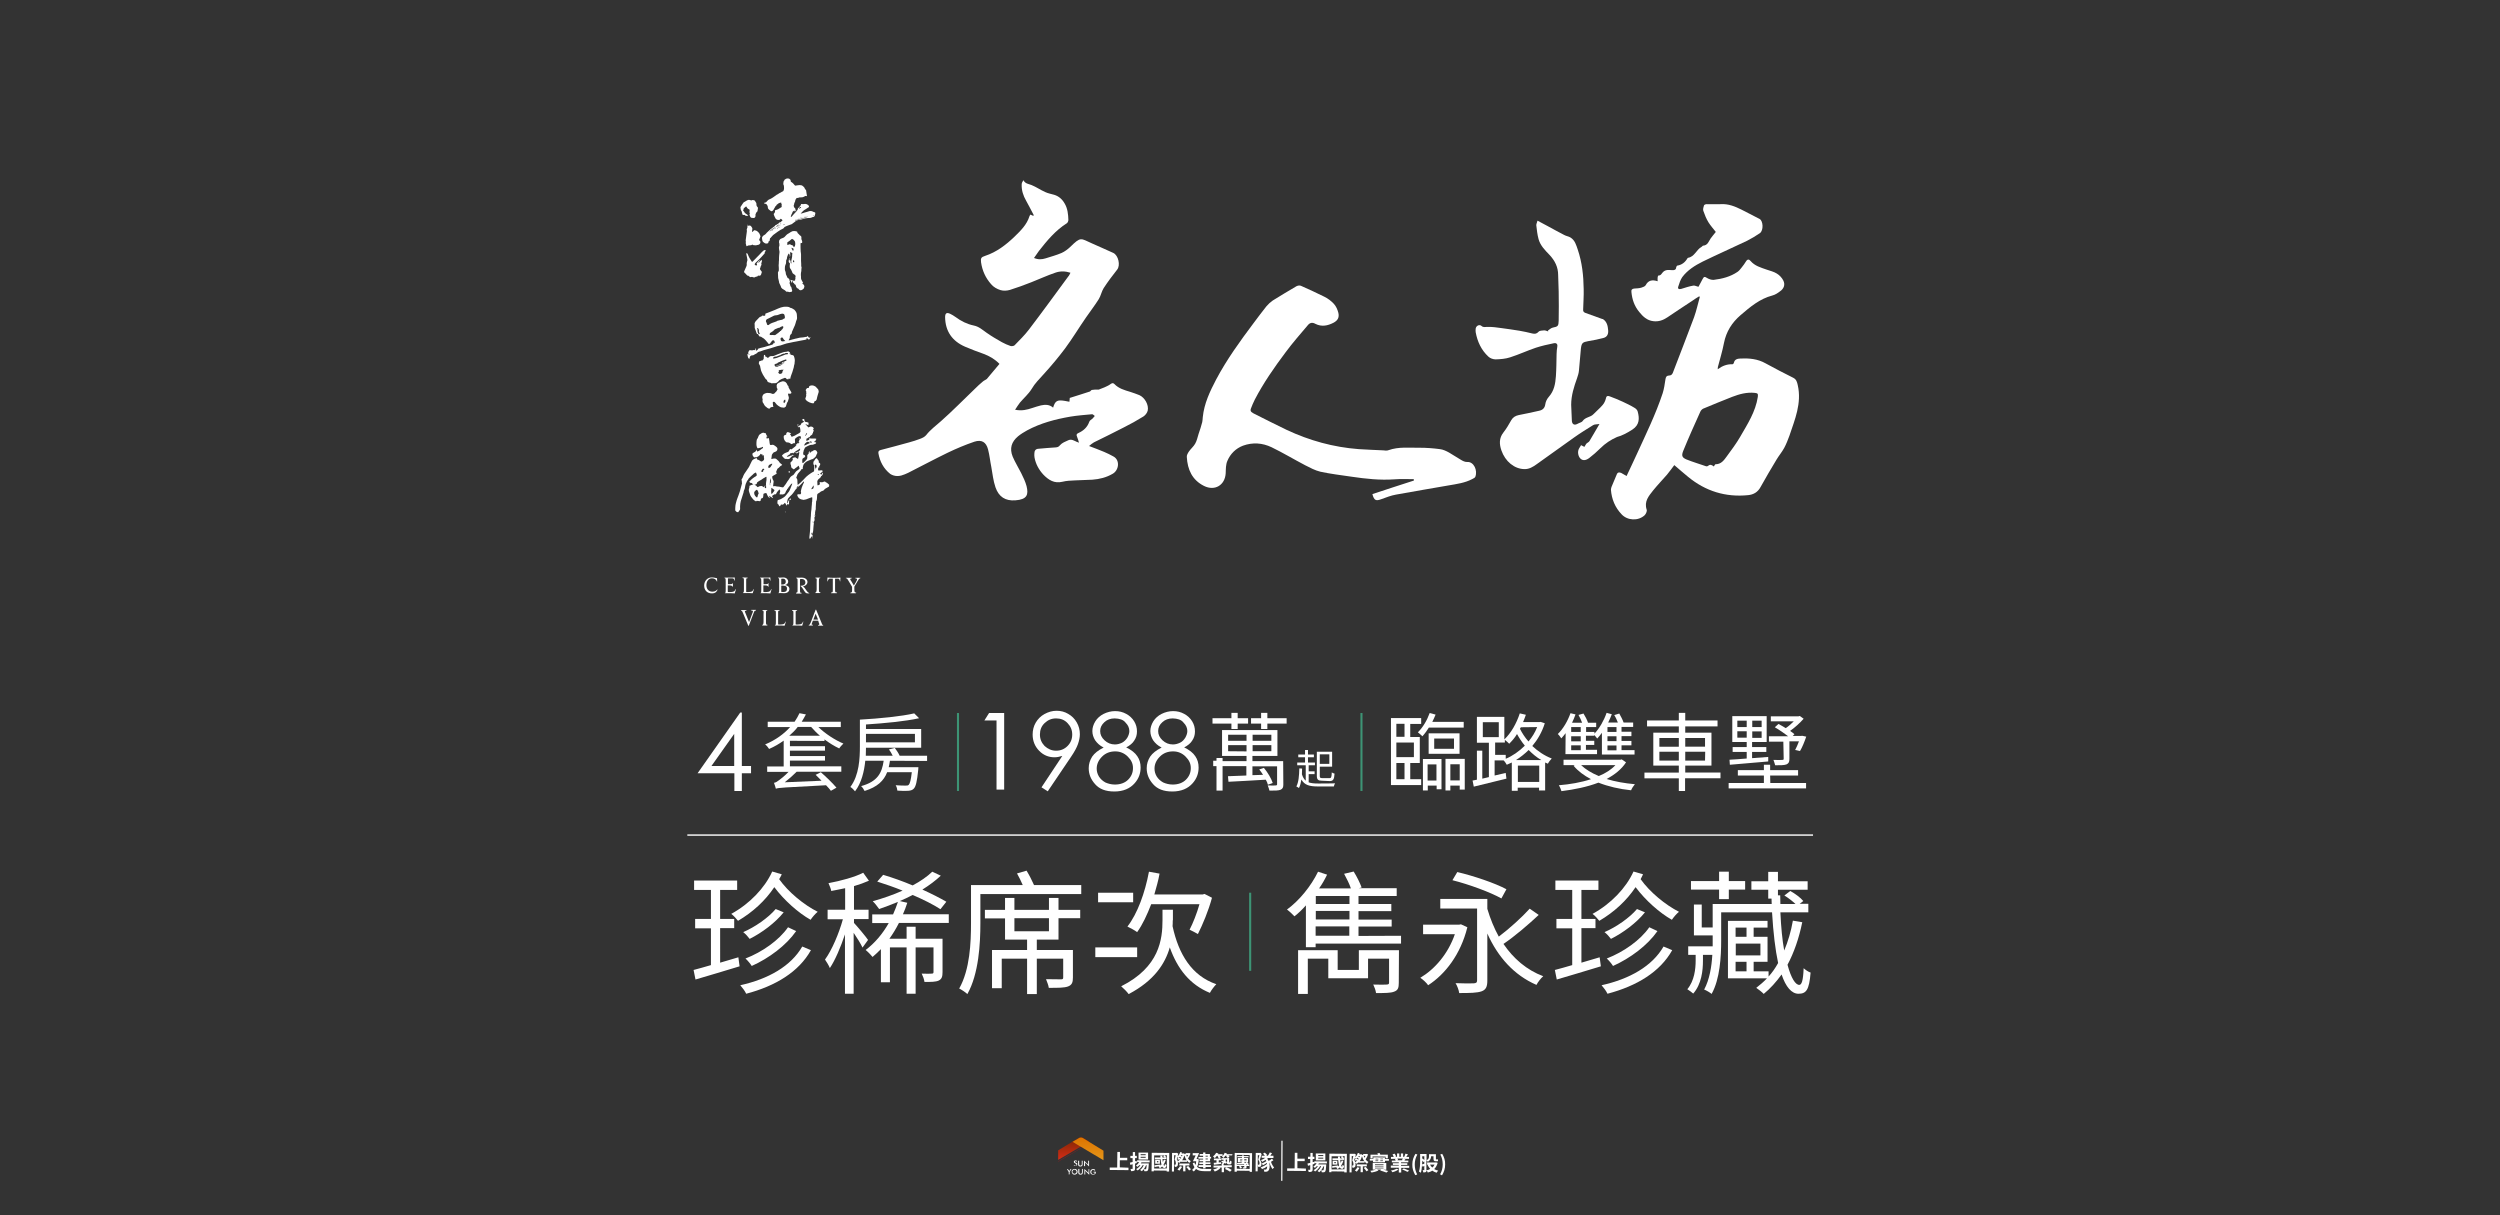 <?xml version="1.0" encoding="utf-8"?>
<!-- Generator: Adobe Illustrator 26.5.0, SVG Export Plug-In . SVG Version: 6.00 Build 0)  -->
<svg version="1.1" id="圖層_1" xmlns="http://www.w3.org/2000/svg" xmlns:xlink="http://www.w3.org/1999/xlink" x="0px" y="0px"
	 viewBox="0 0 1440 700" style="enable-background:new 0 0 1440 700;" xml:space="preserve">
<rect x="0" y="0" width="1440" height="700" fill="#333333" stroke="none"/>
<style type="text/css">
	.st0{fill:#FFFFFF;}
	.st1{fill:url(#SVGID_1_);}
	.st2{fill:url(#SVGID_00000073721392263342816390000002260592205560524186_);}
	.st3{fill:#831F24;}
	.st4{fill:#3D9475;}
	.st5{fill:none;}
</style>
<g id="_圖層_1-2">
	<g>
		
			<rect x="726.8" y="668.2" transform="matrix(5.061368e-03 -1 1 5.061368e-03 66.074 1403.586)" class="st0" width="23.1" height="0.7"/>
		<g>
			<path class="st0" d="M618.5,671.1l0.4-0.1c0.1,0.3,0.3,0.4,0.6,0.4c0.1,0,0.3-0.1,0.4-0.1c0.1-0.1,0.1-0.2,0.1-0.4
				c0-0.1,0-0.1,0-0.1v-0.1c0,0,0-0.1-0.1-0.1l-0.1-0.1l-0.1-0.1c-0.1,0-0.1-0.1-0.1-0.1s-0.1,0-0.1-0.1c-0.1,0-0.1-0.1-0.1-0.1
				c-0.3-0.1-0.5-0.3-0.7-0.4c-0.1-0.1-0.2-0.3-0.2-0.5c0-0.2,0.1-0.4,0.3-0.6c0.1-0.1,0.4-0.2,0.7-0.2c0.2,0,0.4,0.1,0.6,0.1
				c0.1,0.1,0.3,0.2,0.3,0.4l-0.4,0.2c-0.1-0.2-0.3-0.3-0.4-0.3s-0.2,0.1-0.3,0.1c-0.1,0.1-0.1,0.1-0.1,0.3c0,0.1,0,0.2,0.1,0.3
				c0.1,0.1,0.2,0.1,0.4,0.2h0.1c0.3,0.1,0.5,0.3,0.6,0.4c0.1,0.1,0.1,0.3,0.1,0.5c0,0.3-0.1,0.5-0.3,0.7c-0.2,0.2-0.4,0.2-0.7,0.2
				s-0.5-0.1-0.7-0.1C618.7,671.5,618.5,671.3,618.5,671.1L618.5,671.1z"/>
			<path class="st0" d="M621.1,668.6h0.5v1.9c0,0.6,0.2,0.9,0.7,0.9s0.8-0.3,0.8-0.9v-1.9h0.5v2c0,0.9-0.4,1.3-1.3,1.3
				c-0.9,0-1.3-0.4-1.3-1.3V668.6L621.1,668.6z"/>
			<path class="st0" d="M624.4,671.8v-3.3l2,1.9c0.1,0.1,0.2,0.2,0.4,0.4v-2.2h0.5v3.3l-2-2c-0.1-0.1-0.2-0.2-0.3-0.4v2.2H624.4
				L624.4,671.8z"/>
			<path class="st0" d="M615.6,676.5v-1.4l-1-1.7h0.5l0.7,1c0,0.1,0.1,0.1,0.1,0.2c0-0.1,0.1-0.2,0.1-0.3l0.7-1h0.5l-1.1,1.7v1.4
				L615.6,676.5L615.6,676.5z"/>
			<path class="st0" d="M620.7,674.9c0,0.4-0.1,0.8-0.5,1.2c-0.4,0.3-0.7,0.5-1.2,0.5s-0.9-0.1-1.2-0.5c-0.3-0.3-0.5-0.7-0.5-1.2
				c0-0.4,0.1-0.9,0.5-1.2c0.4-0.3,0.7-0.4,1.2-0.4s0.9,0.1,1.2,0.5C620.5,674.1,620.7,674.5,620.7,674.9L620.7,674.9z M620.1,674.9
				c0-0.3-0.1-0.6-0.4-0.8c-0.2-0.2-0.5-0.4-0.8-0.4c-0.3,0-0.6,0.1-0.8,0.4c-0.2,0.2-0.4,0.5-0.4,0.8s0.1,0.6,0.4,0.8
				c0.2,0.2,0.5,0.4,0.8,0.4s0.6-0.1,0.8-0.4C620,675.5,620.1,675.3,620.1,674.9L620.1,674.9z"/>
			<path class="st0" d="M621.2,673.3h0.5v1.9c0,0.6,0.2,0.9,0.7,0.9s0.8-0.3,0.8-0.9v-1.9h0.5v2c0,0.9-0.4,1.3-1.3,1.3
				c-0.9,0-1.3-0.4-1.3-1.3V673.3L621.2,673.3z"/>
			<path class="st0" d="M624.6,676.6v-3.3l2,1.9c0.1,0.1,0.2,0.2,0.4,0.4v-2.2h0.4v3.3l-2-2c-0.1-0.1-0.2-0.2-0.3-0.4v2.2H624.6
				L624.6,676.6z"/>
			<path class="st0" d="M629.9,674.9h1.3c0,0.1,0,0.3,0,0.3c0,0.4-0.1,0.8-0.4,1c-0.2,0.2-0.6,0.4-1.1,0.4s-0.9-0.1-1.3-0.4
				c-0.3-0.3-0.4-0.7-0.4-1.2c0-0.4,0.1-0.9,0.5-1.2c0.3-0.3,0.7-0.4,1.2-0.4c0.5,0,0.9,0.1,1.2,0.6l-0.4,0.3
				c-0.2-0.2-0.4-0.4-0.8-0.4c-0.4,0-0.6,0.1-0.8,0.3c-0.2,0.2-0.3,0.5-0.3,0.9c0,0.4,0.1,0.7,0.3,0.9s0.5,0.3,0.8,0.3
				c0.3,0,0.5-0.1,0.7-0.2c0.1-0.1,0.2-0.3,0.2-0.6v-0.1h-0.7L629.9,674.9L629.9,674.9z"/>
		</g>
		<g>
			
				<linearGradient id="SVGID_1_" gradientUnits="userSpaceOnUse" x1="-3518.794" y1="637.277" x2="-3518.794" y2="650.347" gradientTransform="matrix(-1 -5.061316e-03 -5.061316e-03 1 -2897.072 -9.844843e-02)">
				<stop  offset="0" style="stop-color:#7B2702"/>
				<stop  offset="1" style="stop-color:#D52C17"/>
			</linearGradient>
			<path class="st1" d="M609.5,668.1v-5.5l12-7.3c0,0,1-0.6,2.2,0c0.9,0.6,3.7,2.3,3.7,2.3L609.5,668.1L609.5,668.1z"/>
			
				<linearGradient id="SVGID_00000034779419938037789400000004809511823676177568_" gradientUnits="userSpaceOnUse" x1="-2921.509" y1="649.867" x2="-2921.509" y2="636.811" gradientTransform="matrix(1 5.061433e-03 -5.061433e-03 1 3551.428 33.181)">
				<stop  offset="0" style="stop-color:#E49619"/>
				<stop  offset="1" style="stop-color:#DC7300"/>
			</linearGradient>
			<path style="fill:url(#SVGID_00000034779419938037789400000004809511823676177568_);" d="M635.6,668.3v-5.5l-11.9-7.3
				c0,0-1-0.6-2.2,0c-1,0.6-3.7,2.2-3.7,2.2L635.6,668.3L635.6,668.3z"/>
			<polygon class="st3" points="609.5,668.9 609.5,669.2 623.4,661 623.2,660.9 			"/>
		</g>
		<g>
			<path class="st0" d="M650,672.6v1.4l-10.8-0.1v-1.4h4.3l0.1-9h1.5v3.4h4.2v1.4H645v4.1L650,672.6L650,672.6z"/>
			<path class="st0" d="M654.8,669.9c-0.4,0.1-0.7,0.2-1,0.3v2.8c0,0.7-0.1,1-0.5,1.3c-0.4,0.2-1,0.3-1.8,0.3c0-0.4-0.2-1-0.4-1.3
				c0.4,0,1,0,1.1,0c0.1,0,0.2-0.1,0.2-0.2v-2.5l-1.3,0.4l-0.3-1.3c0.4-0.1,1-0.2,1.6-0.4v-2.2h-1.3v-1.3h1.4v-2.2h1.3v2.2h1v1.3h-1
				v1.8l0.9-0.2L654.8,669.9L654.8,669.9z M657.5,669.5c-0.1,0.2-0.2,0.4-0.4,0.6h4.6c0,0,0,0.3,0,0.5c-0.1,2.3-0.3,3.3-0.6,3.6
				c-0.2,0.3-0.4,0.4-0.7,0.4s-0.7,0.1-1.3,0c0-0.4-0.1-0.9-0.4-1.2c0.4,0.1,0.7,0.1,1,0.1c0.1,0,0.2,0,0.4-0.1
				c0.1-0.1,0.3-0.7,0.4-2.2h-0.4c-0.6,1.4-1.4,2.6-2.4,3.4c-0.2-0.2-0.7-0.5-1-0.7c0.9-0.7,1.6-1.6,2.1-2.8h-0.6
				c-0.7,1.3-1.9,2.4-2.9,3.1c-0.1-0.2-0.6-0.6-0.9-0.8c1-0.5,1.9-1.3,2.5-2.3h-0.6c-0.4,0.4-0.7,0.7-1.1,1
				c-0.2-0.2-0.7-0.6-0.9-0.7c0.7-0.5,1.4-1.2,1.9-2H655v-1.1l7.2,0.1v1.1L657.5,669.5L657.5,669.5z M661.3,667.9h-5.5v-4h5.5V667.9
				z M659.9,664.8H657v0.6h2.9V664.8z M659.9,666.3H657v0.6h2.9V666.3z"/>
			<path class="st0" d="M673.5,664.1l-0.1,10.7H672v-0.5l-7.4-0.1v0.5h-1.3l0.1-10.7L673.5,664.1L673.5,664.1z M672.1,673v-7.6h-1.5
				c0.4,0.1,0.7,0.4,1,0.7l-0.4,0.5h0.6v1h-2.2c0.1,0.7,0.1,1.3,0.2,1.8c0.2-0.4,0.4-1,0.6-1.5l1.1,0.2c-0.3,1-0.7,1.9-1.3,2.8
				c0.1,0.4,0.3,0.6,0.5,0.6c0.1,0.1,0.2-0.4,0.3-1.1c0.2,0.2,0.7,0.5,0.9,0.7c-0.2,1.5-0.8,1.9-1.6,1.6c-0.4-0.1-0.7-0.4-0.9-0.8
				c-0.4,0.4-0.8,0.7-1.3,1c-0.1-0.2-0.5-0.7-0.7-0.9c0.1-0.1,0.2-0.1,0.4-0.2c-1,0.1-1.9,0.2-2.7,0.4l-0.1-1
				c0.9-0.1,2.1-0.2,3.4-0.4v0.6c0.2-0.1,0.4-0.4,0.6-0.6c-0.2-0.9-0.4-1.9-0.5-3.1h-3.3v-1h3.2c0-0.3,0-0.7-0.1-1h1.2
				c0,0.4,0,0.7,0.1,1h1.3c-0.2-0.2-0.6-0.4-0.9-0.6l0.6-0.6h-5.8v7.6L672.1,673L672.1,673z M668.1,670.3h-2.7V668h2.7V670.3z
				 M667.2,668.8h-0.8v0.7h0.8V668.8z"/>
			<path class="st0" d="M680.3,668.9c-0.4,0.4-0.7,0.7-1.2,1c-0.1-0.2-0.4-0.6-0.7-0.8c0.1,0.4,0.1,0.8,0.1,1.1
				c0,0.7-0.1,1.3-0.5,1.6c-0.1,0.1-0.4,0.2-0.6,0.3c-0.2,0-0.4,0-0.7,0c0-0.3-0.1-0.8-0.3-1.2c0.2,0,0.4,0,0.4,0
				c0.1,0,0.2,0,0.3-0.1c0.1-0.1,0.2-0.4,0.2-0.7c0-0.6-0.1-1.3-0.7-2.2c0.2-0.7,0.4-1.7,0.6-2.5h-0.9l-0.1,9.4h-1.2l0.1-10.7h2.5
				l0.2-0.1l0.9,0.5c-0.1,0.5-0.3,1-0.4,1.6c0.7-0.7,1.2-1.5,1.5-2.5l1,0.2c-0.1,0.2-0.1,0.4-0.2,0.6h0.9l0.2-0.1l0.7,0.3l-0.1,0.2
				l0.6-0.1v-0.5h1.9l0.2-0.1l0.7,0.4c-0.3,1-0.9,2-1.4,2.8c0.4,0.6,1,1.2,1.6,1.5c-0.2,0.2-0.6,0.7-0.8,1c-0.5-0.3-1-0.7-1.4-1.3
				v0.7h-3.5L680.3,668.9L680.3,668.9z M680,667.6c0.1-0.1,0.3-0.4,0.4-0.6c-0.2-0.2-0.5-0.5-0.8-0.7c-0.2,0.3-0.4,0.6-0.7,0.8
				c-0.1-0.1-0.4-0.4-0.7-0.6c-0.1,0.4-0.2,0.8-0.4,1.1c0.3,0.4,0.5,0.9,0.6,1.3c0.4-0.2,0.9-0.7,1.3-1.1c-0.4,0.1-0.9,0.1-1.3,0.2
				l-0.1-0.9c0.5-0.1,1-0.1,1.6-0.1L680,667.6L680,667.6z M680.9,672.1c-0.4,0.7-1.1,1.6-1.6,2.2c-0.3-0.2-0.8-0.6-1.1-0.7
				c0.5-0.5,1.1-1.2,1.5-1.9L680.9,672.1L680.9,672.1z M682.8,671.3v3.4h-1.3v-3.4h-2.2v-1.1h5.8v1.1H682.8L682.8,671.3z
				 M680.2,665.4l-0.1,0.1c0.2,0.2,0.5,0.4,0.7,0.6c0.1-0.2,0.2-0.4,0.3-0.7H680.2z M683.5,668.3c-0.6-0.8-1-1.8-1.3-2.8
				c-0.3,1.1-0.7,2.1-1.3,2.8H683.5z M683.3,665.2c0.1,0.4,0.3,0.8,0.4,1.2c0.2-0.4,0.4-0.7,0.6-1.1L683.3,665.2L683.3,665.2z
				 M684.4,671.6c0.5,0.6,1.3,1.4,1.6,1.9l-1.1,0.7c-0.3-0.5-1-1.4-1.6-2L684.4,671.6z"/>
			<path class="st0" d="M690.5,667.8c-0.1,1.7-0.4,3.2-1,4.3c1.1,1,2.5,1.2,4.3,1.2c0.7,0,3.1,0,4,0c-0.2,0.3-0.4,0.9-0.5,1.3h-3.5
				c-2,0-3.7-0.3-4.9-1.3c-0.4,0.6-0.8,1.1-1.3,1.5c-0.2-0.3-0.7-0.7-1-0.9c0.6-0.4,1-0.9,1.4-1.6c-0.4-0.6-0.7-1.3-1-2.3l1-0.4
				c0.1,0.5,0.4,1,0.6,1.4c0.2-0.6,0.4-1.3,0.4-2.1h-1.9c0.4-0.9,1.1-2.2,1.6-3.4H687v-1.3h3.7c-0.4,1-1,2.3-1.5,3.4h0.3h0.2
				L690.5,667.8L690.5,667.8z M693,665.7h-2v-1h2v-0.9h1.3v0.9h2.6v1.6h0.7v1H697v1.6h-2.6v0.6h2.8v1h-2.8v0.6h3.1v1.1h-3.1v0.8H693
				v-0.8h-2.6v-1.1h2.6v-0.6h-2.2v-1h2.2v-0.6h-2.1v-1h2.1v-0.5h-2.7v-1h2.7V665.7L693,665.7z M694.4,665.7v0.5h1.3v-0.5H694.4z
				 M695.7,667.3h-1.3v0.5h1.3V667.3z"/>
			<path class="st0" d="M709.7,665.5h-2.1c0.2,0.2,0.4,0.5,0.6,0.7l-1,0.7h0.8v2.2c0,0.2,0,0.3,0,0.4c0,0.1,0.1,0.1,0.1,0.1h0.1
				c0.1,0,0.1,0,0.1-0.1c0,0,0.1-0.1,0.1-0.2c0-0.1,0-0.4,0.1-0.8c0.2,0.2,0.6,0.4,0.9,0.5c0,0.4-0.1,1-0.1,1.2
				c-0.1,0.1-0.2,0.4-0.4,0.4c-0.1,0.1-0.4,0.1-0.6,0.1h-0.6c-0.3,0-0.6-0.1-0.8-0.3c-0.1-0.2-0.3-0.4-0.3-1l-0.4,0.9
				c-0.2-0.1-0.5-0.3-0.8-0.4c-0.1,0.2-0.4,0.4-0.7,0.6h0.1v0.7h4.7v1.1h-3.1c1,0.4,2.3,1,3.1,1.6l-1,1c-0.7-0.5-2-1.2-3-1.6l1-0.8
				H705v2.7h-1.3v-2.7h-4.7v-1.1h4.7v-0.7h0.1c-0.1-0.1-0.3-0.3-0.4-0.4v0.1c-1.5,0.2-3,0.4-4.2,0.5l-0.1-1.1c0.4-0.1,1-0.1,1.6-0.1
				v-1.4h-1.5v-1h3c-0.2-0.3-0.6-0.7-0.9-1.1l0.4-0.4h-0.8c-0.4,0.5-0.7,0.9-1.2,1.3c-0.2-0.2-0.7-0.7-1-1c0.7-0.5,1.4-1.3,1.8-2.1
				l1.3,0.4c-0.1,0.1-0.1,0.2-0.2,0.4h2.6v1h-1.7c0.3,0.3,0.6,0.6,0.7,0.8l-0.8,0.7h1v1h-1.4v1.3c0.4-0.1,0.9-0.1,1.3-0.1v0.9
				c0.6-0.2,0.9-0.4,1.1-0.7c-0.4-0.1-0.7-0.3-1-0.4l0.5-0.8c0.2,0.1,0.5,0.2,0.8,0.4c0-0.1,0-0.1,0-0.2V668h-1.1v-0.9h3.6
				c-0.2-0.3-0.6-0.7-0.9-1.1l0.4-0.3h-0.9c-0.4,0.5-0.7,0.9-1,1.3c-0.2-0.2-0.7-0.7-1-0.8c0.7-0.5,1.3-1.3,1.6-2.2l1.3,0.4
				c-0.1,0.1-0.1,0.3-0.1,0.4h3.3L709.7,665.5L709.7,665.5z M703,672.7c-0.7,0.9-2,1.7-3.3,2.1c-0.2-0.4-0.6-0.9-0.9-1.2
				c1.2-0.2,2.4-0.7,3.1-1.3L703,672.7L703,672.7z M706,668.2c0,0.2,0,0.4-0.1,0.7c0.4,0.1,0.7,0.3,0.9,0.4v-0.1v-1.3H706L706,668.2
				L706,668.2z"/>
			<path class="st0" d="M721.2,664.2l-0.1,10.8h-1.3v-0.6l-7.4-0.1v0.6h-1.3l0.1-10.8L721.2,664.2L721.2,664.2z M719.8,673.3v-8
				l-7.4-0.1v8L719.8,673.3z M719.6,671.6H718v0.7c0,0.4-0.1,0.6-0.4,0.7c-0.3,0.1-0.8,0.1-1.5,0.1c-0.1-0.2-0.1-0.5-0.3-0.7
				c0.4,0,0.7,0,0.8,0c0.1,0,0.1-0.1,0.1-0.1v-0.7h-2.1c0.3,0.3,0.7,0.7,0.8,1l-1,0.4c-0.1-0.3-0.5-0.7-0.8-1l0.7-0.4h-1.9v-0.7h4.2
				v-0.4h1.2v0.4h0.6c-0.1-0.1-0.2-0.2-0.4-0.4c-1.9,0.1-4,0.1-5.4,0.1l-0.1-0.7c0.7,0,1.6,0,2.7,0v-0.4H713v-2.5h2.4v-0.4h-2.7
				v-0.7h2.7v-0.4h1.1v0.4h2.7v0.7h-2.7v0.4h2.4v2.5h-0.6c0.4,0.3,0.7,0.7,1,0.9l-0.6,0.4h0.7L719.6,671.6L719.6,671.6z M714.3,668
				h1.3v-0.3h-1.3V668z M715.5,668.9v-0.4h-1.3v0.4H715.5z M716.7,667.6v0.4h1.3v-0.4H716.7z M718,668.5h-1.3v0.3h1.3V668.5z
				 M716.7,669.8h1l-0.1-0.1l0.4-0.3h-1.2V669.8L716.7,669.8z"/>
			<path class="st0" d="M726.7,664.8c-0.3,1-0.7,2.3-1,3.2c0.7,0.9,0.9,1.7,0.9,2.4c0,0.7-0.1,1.3-0.5,1.5c-0.1,0.1-0.4,0.2-0.7,0.2
				c-0.2,0-0.5,0-0.7,0c0-0.4-0.1-0.9-0.3-1.2c0.2,0,0.4,0,0.5,0c0.1,0,0.2-0.1,0.4-0.1c0.1-0.1,0.2-0.4,0.2-0.7
				c0-0.6-0.1-1.3-0.8-2.1c0.2-0.7,0.5-1.8,0.7-2.6h-0.9l-0.1,9.3h-1.2l0.1-10.6h2.6l0.2-0.1L726.7,664.8L726.7,664.8z M733.5,668.3
				c-0.4,0.3-0.9,0.6-1.4,0.9c0.4,1.3,1.1,2.5,1.8,3.3c-0.3,0.2-0.7,0.6-0.9,0.9c-0.7-0.9-1.4-2.3-1.9-3.7h-0.1
				c0.6,1.9,0.3,3.9-0.4,4.6c-0.4,0.4-0.7,0.6-1.4,0.6c-0.2,0-0.6,0-1,0c0-0.4-0.1-0.9-0.3-1.3c0.4,0.1,0.7,0.1,1,0.1
				s0.4-0.1,0.6-0.3c0.2-0.2,0.4-0.8,0.4-1.6c-0.9,0.7-2,1.3-3,1.6c-0.1-0.3-0.5-0.7-0.8-1c1.3-0.4,2.9-1.2,3.7-2
				c-0.1-0.2-0.1-0.4-0.1-0.6c-0.7,0.5-1.6,1.1-2.3,1.4c-0.1-0.3-0.4-0.7-0.7-1c0.9-0.3,2-0.9,2.7-1.4c-0.1-0.2-0.2-0.4-0.4-0.7
				c-0.6,0.4-1.3,0.8-1.9,1.1c-0.1-0.2-0.6-0.7-0.8-1c0.9-0.3,1.7-0.7,2.5-1.3h-2.1v-1.2h1.9c-0.3-0.4-0.7-0.8-1.1-1.2l1-0.6
				c0.6,0.4,1.1,1,1.4,1.4l-0.6,0.4h1c0.4-0.5,0.8-1.3,1.1-1.9l1.3,0.4c-0.3,0.5-0.7,1-1,1.5h1.8v1.3h-3.1c-0.1,0.1-0.3,0.3-0.5,0.4
				c0.3,0.4,0.6,0.8,0.8,1.3c0.7-0.4,1.5-0.9,1.9-1.3L733.5,668.3L733.5,668.3z"/>
		</g>
		<path class="st0" d="M752.2,673.1v1.4l-10.8-0.1V673h4.3l0.1-9h1.5v3.4h4.2v1.4h-4.2v4.1L752.2,673.1L752.2,673.1z"/>
		<path class="st0" d="M757.1,670.4c-0.4,0.1-0.7,0.2-1,0.3v2.8c0,0.7-0.1,1-0.5,1.3c-0.4,0.2-1,0.3-1.8,0.3c0-0.4-0.2-1-0.4-1.3
			c0.4,0,1,0,1.1,0c0.1,0,0.2-0.1,0.2-0.2v-2.5l-1.3,0.4l-0.3-1.3c0.4-0.1,1-0.2,1.6-0.4v-2.2h-1.3v-1.3h1.4v-2.2h1.3v2.2h1v1.3h-1
			v1.8l0.9-0.2L757.1,670.4L757.1,670.4z M759.7,670.1c-0.1,0.2-0.2,0.4-0.4,0.6h4.6c0,0,0,0.3,0,0.5c-0.1,2.3-0.3,3.3-0.6,3.6
			c-0.2,0.3-0.4,0.4-0.7,0.4c-0.3,0.1-0.7,0.1-1.3,0c0-0.4-0.1-0.9-0.4-1.2c0.4,0.1,0.7,0.1,1,0.1c0.1,0,0.2,0,0.4-0.1
			c0.1-0.1,0.3-0.7,0.4-2.2h-0.4c-0.6,1.4-1.4,2.6-2.4,3.4c-0.2-0.2-0.7-0.5-1-0.7c0.9-0.7,1.6-1.6,2.1-2.8h-0.6
			c-0.7,1.3-1.9,2.4-2.9,3.1c-0.1-0.2-0.6-0.6-0.9-0.8c1-0.5,1.9-1.3,2.5-2.3h-0.6c-0.4,0.4-0.7,0.7-1.1,1c-0.2-0.2-0.7-0.6-0.9-0.7
			c0.7-0.5,1.4-1.2,1.9-2h-1.3v-1.1l7.2,0.1v1.1L759.7,670.1L759.7,670.1z M763.4,668.4h-5.5v-4h5.5V668.4z M762.2,665.3h-2.9v0.6
			h2.9V665.3z M762.2,666.8h-2.9v0.6h2.9V666.8z"/>
		<path class="st0" d="M775.8,664.6l-0.1,10.7h-1.4v-0.5l-7.4-0.1v0.5h-1.3l0.1-10.7L775.8,664.6L775.8,664.6z M774.4,673.5l0.1-7.6
			h-1.5c0.4,0.1,0.8,0.4,1,0.7l-0.4,0.5h0.6v1h-2.2c0.1,0.7,0.1,1.3,0.2,1.8c0.2-0.4,0.4-1,0.6-1.5l1,0.2c-0.3,1-0.7,1.9-1.3,2.8
			c0.1,0.4,0.3,0.6,0.5,0.6c0.1,0.1,0.2-0.4,0.3-1.1c0.2,0.2,0.7,0.5,0.9,0.7c-0.2,1.5-0.8,1.9-1.6,1.6c-0.4-0.1-0.7-0.4-0.9-0.8
			c-0.4,0.4-0.8,0.7-1.3,1c-0.1-0.2-0.5-0.7-0.7-0.9c0.1-0.1,0.2-0.1,0.4-0.2c-1,0.1-1.9,0.2-2.7,0.4l-0.1-1
			c0.9-0.1,2.1-0.2,3.4-0.4v0.6c0.2-0.1,0.4-0.4,0.6-0.6c-0.2-0.9-0.4-1.9-0.5-3.1h-3.3v-1h3.2c0-0.3,0-0.7-0.1-1h1.2
			c0,0.4,0,0.7,0.1,1h1.3c-0.2-0.2-0.6-0.4-0.9-0.6l0.6-0.6H767v7.6L774.4,673.5L774.4,673.5z M770.3,670.8h-2.7v-2.2h2.7V670.8z
			 M769.4,669.3h-0.8v0.7h0.8V669.3z"/>
		<path class="st0" d="M782.6,669.4c-0.4,0.4-0.7,0.7-1.2,1c-0.1-0.2-0.4-0.6-0.7-0.8c0.1,0.4,0.1,0.8,0.1,1.1
			c0,0.7-0.1,1.3-0.5,1.6c-0.1,0.1-0.4,0.2-0.6,0.3c-0.2,0-0.4,0-0.7,0c0-0.3-0.1-0.8-0.3-1.2c0.2,0,0.4,0,0.4,0
			c0.1,0,0.2,0,0.3-0.1c0.1-0.1,0.2-0.4,0.2-0.7c0-0.6-0.1-1.3-0.7-2.2c0.2-0.7,0.4-1.7,0.6-2.5h-0.9l-0.1,9.4h-1.2l0.1-10.7h2.5
			l0.2-0.1l0.9,0.5c-0.1,0.5-0.3,1-0.4,1.6c0.7-0.7,1.2-1.5,1.5-2.5l1,0.2c-0.1,0.2-0.1,0.4-0.2,0.6h0.9l0.2-0.1l0.7,0.3l-0.1,0.2
			l0.6-0.1v-0.5h1.9l0.2-0.1l0.7,0.4c-0.3,1-0.9,2-1.4,2.8c0.4,0.6,1,1.2,1.6,1.5c-0.2,0.2-0.6,0.7-0.8,1c-0.5-0.3-1-0.7-1.4-1.3
			v0.7h-3.5L782.6,669.4L782.6,669.4z M782.2,668.1c0.1-0.1,0.3-0.4,0.4-0.6c-0.2-0.2-0.5-0.5-0.8-0.7c-0.2,0.3-0.4,0.6-0.7,0.8
			c-0.1-0.1-0.4-0.4-0.7-0.6c-0.1,0.4-0.2,0.8-0.4,1.1c0.3,0.4,0.5,0.9,0.6,1.3c0.4-0.2,0.9-0.7,1.3-1.1c-0.4,0.1-0.9,0.1-1.3,0.2
			l-0.1-0.9c0.5,0,1-0.1,1.6-0.1L782.2,668.1L782.2,668.1z M783.1,672.7c-0.4,0.7-1.1,1.6-1.6,2.2c-0.3-0.2-0.8-0.6-1.1-0.7
			c0.5-0.5,1.1-1.2,1.5-1.9L783.1,672.7L783.1,672.7z M785,671.8v3.4h-1.3v-3.4h-2.2v-1.1h5.8v1.1H785L785,671.8z M782.4,665.9
			l-0.1,0.1c0.2,0.2,0.5,0.4,0.7,0.6c0.1-0.2,0.2-0.4,0.3-0.7H782.4z M785.8,668.8c-0.6-0.8-1-1.8-1.3-2.8c-0.3,1.1-0.7,2.1-1.3,2.8
			H785.8z M785.5,665.7c0.1,0.4,0.3,0.8,0.4,1.2c0.2-0.4,0.4-0.7,0.6-1.1L785.5,665.7L785.5,665.7z M786.6,672.1
			c0.5,0.6,1.3,1.4,1.6,1.9l-1.1,0.7c-0.3-0.5-1-1.4-1.6-2L786.6,672.1L786.6,672.1z"/>
		<path class="st0" d="M800,667.6v1h-2.2l-0.1,0.9l-6.9-0.1l0.1-0.9h-1.9v-1h2l0.1-0.9l6.7,0.1l-0.1,0.9H800L800,667.6z
			 M796.8,673.7c1,0.3,2.1,0.6,2.8,0.8l-1,0.9c-0.9-0.3-2.2-0.8-3.6-1.2l0.5-0.5h-2.2l0.7,0.5c-1,0.5-2.7,1-4,1.2
			c-0.1-0.3-0.5-0.7-0.7-1c1-0.1,2.3-0.4,3.1-0.7h-1.7v-3.9l7.8,0.1v3.9L796.8,673.7L796.8,673.7z M790.7,667.2h-1.3v-2.1h4.3
			c-0.1-0.2-0.2-0.5-0.4-0.7l1.3-0.3c0.2,0.3,0.4,0.7,0.5,1h4.3v2.1h-1.3v-1l-7.5-0.1L790.7,667.2L790.7,667.2z M792,670.9h4.9v-0.4
			H792V670.9z M792,671.9h4.9v-0.4H792V671.9L792,671.9z M792,673h4.9v-0.4H792V673z M792.2,668.8h1.6l0.1-0.4h-1.6L792.2,668.8z
			 M792.4,667.4l-0.1,0.4h1.6l0.1-0.3L792.4,667.4L792.4,667.4z M796.5,668.8l0.1-0.4h-1.5l-0.1,0.4H796.5L796.5,668.8z
			 M796.6,667.4h-1.5v0.3h1.5V667.4z"/>
		<path class="st0" d="M805.5,673.6c-0.8,0.7-2.2,1.3-3.5,1.6c-0.1-0.3-0.5-0.7-0.8-1c1.2-0.1,2.5-0.6,3.3-1L805.5,673.6
			L805.5,673.6z M811.7,671.5v1.2h-4.6v2.7h-1.4v-2.8h-4.6v-1.2h4.6V671h-3.4v-1h3.4v-0.5h-4v-1h2.2c-0.1-0.3-0.3-0.6-0.4-0.9
			l0.8-0.1h-3.1v-1.1h1.6c-0.1-0.4-0.5-1-0.7-1.5l1.2-0.4c0.4,0.5,0.7,1.2,0.9,1.6l-0.6,0.2h1.1v-1.9h1.3v1.9h0.9v-1.9h1.3v1.9h1
			l-0.4-0.1c0.3-0.4,0.6-1.2,0.7-1.7l1.5,0.4c-0.3,0.5-0.7,1-1,1.5h1.6v1.1h-3.1l1.1,0.3c-0.2,0.3-0.5,0.5-0.7,0.7h2.3v1H807v0.5
			h3.6v1H807v0.5L811.7,671.5L811.7,671.5z M804.9,667.3c0.1,0.3,0.4,0.7,0.4,0.9l-0.7,0.1h3.3l-0.4-0.1c0.2-0.3,0.4-0.6,0.6-0.9
			H804.9L804.9,667.3z M808.6,673c1,0.4,2.4,1,3.1,1.3l-1,0.7c-0.7-0.4-2.1-1-3.1-1.4L808.6,673L808.6,673z"/>
		<path class="st0" d="M813.5,670.7c0-2.4,0.7-4.3,1.8-6.1l1.1,0.4c-1,1.7-1.5,3.7-1.5,5.7c0,1.9,0.4,4,1.4,5.8l-1.1,0.4
			C814.1,675,813.4,673,813.5,670.7L813.5,670.7z"/>
		<path class="st0" d="M828.1,669.8c-0.4,1.5-1.1,2.7-2,3.6c0.7,0.4,1.5,0.7,2.3,0.9c-0.3,0.3-0.7,0.8-0.9,1.2
			c-1-0.3-1.8-0.7-2.5-1.2c-0.7,0.5-1.6,0.8-2.6,1.1c-0.1-0.4-0.4-0.9-0.7-1.2c-0.1,0.4-0.1,0.7-0.4,0.9c-0.3,0.2-0.8,0.2-1.5,0.2
			c-0.1-0.4-0.1-1-0.4-1.3c0.4,0,0.7,0,0.9,0s0.1-0.1,0.1-0.1v-2.4c-0.3,0.2-0.6,0.4-0.9,0.6l-0.4-0.9c-0.1,1.5-0.3,3.1-0.7,4.3
			c-0.2-0.2-0.8-0.5-1.1-0.7c0.6-1.6,0.7-4,0.7-5.8v-4.3h3.7v3.6c1.3-0.6,1.4-1.5,1.4-2.2v-1.3h4v2.6c0,0.4,0,0.4,0.1,0.4h0.4
			c0.1,0,0.4,0,0.6-0.1c0.1,0.4,0.1,0.8,0.1,1.1c-0.1,0.1-0.4,0.1-0.7,0.1h-0.6c-1.1,0-1.3-0.5-1.3-1.6V666h-1.4l0,0
			c0,1.1-0.4,2.4-1.9,3.2c-0.1-0.2-0.6-0.7-0.8-0.9v5.5c0,0.1,0,0.2,0,0.3c0.8-0.1,1.6-0.4,2.2-0.8c-0.6-0.7-1.1-1.4-1.5-2.3
			l0.6-0.1h-0.9v-1.3h4.9l0.2-0.1L828.1,669.8L828.1,669.8z M819.2,669.1c0,0.5,0,1-0.1,1.6c0.4-0.1,0.7-0.3,1.3-0.4V669l-0.4,0.4
			c-0.1-0.2-0.4-0.6-0.7-0.9V669.1L819.2,669.1z M819.2,666v1.5l0.3-0.2c0.3,0.3,0.6,0.6,0.9,0.9V666L819.2,666L819.2,666z
			 M823.7,670.8c0.3,0.6,0.7,1.2,1.3,1.7c0.5-0.4,1-1,1.3-1.7H823.7L823.7,670.8z"/>
		<path class="st0" d="M829.5,676.4c1-1.7,1.5-3.7,1.5-5.7c0-1.9-0.4-4-1.4-5.7l1.1-0.4c1.1,1.9,1.8,3.8,1.7,6.2
			c0,2.4-0.7,4.3-1.8,6.2L829.5,676.4L829.5,676.4z"/>
	</g>
	<g>
		<g>
			<path class="st0" d="M940.3,247.4c4.1-2.7,4.1-6.4,3-10.4c-0.2-0.9-1.2-1.8-2-2.2c-2.1-1.3-4.3-2.3-6.6-3.4
				c-2.5-1.1-4.9-2.2-7.5-3.1c-1.1-0.4-1.9-0.4-2.2,1.2c-0.3,1.3-1,2.8-1.9,3.8c-1.6,1.9-3.6,3.5-5.3,5.3c-1.7,1.8-4.6,1.6-6.2,3.9
				c-0.5,0.8-1.9,1-2.9,1.6c-1.8,1-3.1,0.4-3.3-1.6c-0.1-3.1-0.3-6.1-0.4-9.3c0-5.4,1.6-10.4,3.4-15.4c0.5-1.5,1-3,1.1-4.6
				c0.4-4.1,0.7-8.3,1.1-12.4c0.4-3.3,1-3.7,4.2-4.3c3.1-0.5,6.1-1.1,9-1.9c2-0.6,2.7-2.3,2.5-4.4c-0.2-2.5-0.7-4.9-3-6.4
				c-0.1-0.1-0.4,0-0.5-0.1c-3.2-1.2-6.5-2.3-9.7-3.5c-1-0.4-1.3-1-1.2-2c0.1-3.9,0.4-7.8,0.3-11.7c-0.1-7.7-0.9-15.3-3.4-22.7
				c-0.9-2.6-1.6-5.4-4.2-7c-1.1-0.7-2.5-0.8-3.7-1.5c-3.2-1.6-6.3-3.4-9.5-5.1c-1.9-1-3.7-2-5.8-3.1c-0.3,1.1-0.7,1.9-0.7,2.6
				c0.3,2.7,0.6,5.4,1.3,8c1,3.7,3.7,6.4,6.3,9.1c3.1,3.3,5,7,5,11.7c0,3.1,0.3,6.3,0.3,9.4c0.1,5.6,0.1,11.2,0,16.8
				c-0.1,3.1-0.4,3.4-3.4,4c-1,0.2-1.9,1.1-2.8,1.7c0.1,0.1,0.1,0.4,0.2,0.5c-0.8-0.2-1.7-0.7-2.5-0.6c-1.1,0.1-2.5,0.1-3.1,0.8
				c-1.1,1.2-2.1,1.3-3.5,1c-2.5-0.6-5-1.2-7.5-1.6c-3.4-0.6-6.8-1-10.2-1.5c-2.8-0.4-5.6-0.8-8.4-0.7c-1.3,0-2.2,0.4-3.3-0.6
				c-1.2-1-3-0.1-3.3,1.5c-0.1,0.7-0.1,1.5,0,2.2c1,5.4,3.2,10.2,7.3,14c1,1,2.8,1.6,4.2,1.6c2.8-0.1,5.7-0.3,8.4-1.2
				c5-1.6,9.7-3.8,14.7-5.5c3.4-1.1,6.9-1.9,10.4-2.6c1.4-0.3,2.3,0.4,2,2c-0.2,1.3-0.4,2.8-0.4,4.1c-0.1,4.3-0.1,8.6-0.4,12.9
				c-0.3,4.3-1,8.4-4.1,11.9c-1,1.1-1.8,2.7-2,4.2c-0.3,2.3-1.6,3.4-3.6,3.8c-3.9,0.9-7.8,1.7-11.8,2.5c-1.8,0.4-3.2,1.2-4.2,2.9
				c-1.4,2.5-2.8,4.9-4.6,7.2c-2.5,3.2-2.3,6.7-1.1,10.2c2.2,6.4,7.5,10.7,13.2,10.8c2.8,0.1,5-1.3,7.1-2.8
				c7.3-5.1,14.4-10.4,21.7-15.5c3.5-2.5,7.1-4.7,10.8-7c0.9-0.6,2.2-0.4,3.7-0.7c-2.1,3.7-4,6.8-5.8,9.9c-0.3,0.5-1,0.8-1.6,1.3
				c-0.5,0.5-0.8,1.3-1.3,2c-0.7-0.4-1.3-0.7-1.9-1c-0.4,0.7-0.8,1.3-1.2,2c-1,1.8-0.5,4.5,0.9,5.8c1.3,1.2,3,1.1,5-0.4
				c2.2-1.7,4.4-3.6,6.4-5.6c2.8-2.8,6-4.9,9.6-6.5C934.2,251,937.4,249.3,940.3,247.4L940.3,247.4z"/>
			<path class="st0" d="M845.2,266.1c-1.3,0.1-2.7-0.6-3.8-1.3c-2.3-1.3-4.4-2.8-6.7-4.1c-1.6-0.9-3.5-1.8-5.3-2
				c-3.8-0.5-7.7-0.8-11.6-0.8c-6,0.1-12.1-0.7-18,1.4c-1,0.4-2.1,0.2-3.1,0.1c-4.6-0.2-9.3-0.4-14.1-0.7
				c-14.5-1.1-28.3-4.9-41.5-11.1c-6.3-3-12.5-6.2-18.7-9.3c-0.4-0.1-0.6-0.4-1-0.6c-1-0.5-1.3-1.3-0.9-2.3c0.7-1.8,1.4-3.6,2.3-5.3
				c5-9.6,11.2-18.5,17.8-27.3c4-5.4,8.5-10.5,12.8-15.6c1.2-1.4,2.6-1.6,4.2-0.7c3.7,1.9,7.2,1.1,10.5-0.6c2.5-1.3,3.4-3.1,2.8-5.7
				c-0.5-1.9-1.3-3.8-2.6-5.2c-1.5-1.6-3.4-3.1-5.5-4.1c-4.4-2.2-9-4.3-13.5-6.3c-0.7-0.3-1.9-0.1-2.6,0.3
				c-4.6,2.7-9.1,5.4-13.6,8.2c-1.3,0.9-2.6,2.1-3.7,3.4c-2.5,3.1-4.9,6.4-7.4,9.7c-7.8,10.4-15.4,20.9-21.5,32.4
				c-3.6,6.9-6.9,13.8-7.7,21.7c-0.1,0.9-0.1,1.9-0.3,2.8c-0.6,2.3-1.3,4.6-2.1,6.8c-0.6,1.9-1,4-2,5.7c-0.9,1.6-2.5,2.9-3.6,4.5
				c-0.6,0.9-1.3,2.1-1.2,3.1c0.4,7.3,3.1,13.3,9.9,16.7c6.2,3.1,12.1-0.4,12.5-7.3c0.1-2.4,0-5,1-7.2c1.7-4,4.8-7.1,9-8.7
				c5.6-2,11.1-1.6,16.4,0.9c6.6,3.2,12.9,7,19.4,10.4c2.8,1.4,5.7,3,8.7,3.7c6,1.3,12,2,18.1,2.9c8.1,1.2,16.3,2.1,24.6,1.5
				c3.7-0.3,7.4-0.1,11.1-0.1c0.1,0.3,0.1,0.6,0.1,0.8c-7.9,2.5-15.9,5.2-23.9,7.8c1,3.7,2,4.1,5.2,2.9c2.8-1,5.5-2.1,8.4-2.6
				c10.1-1.9,20.3-3.5,30.3-5.3c4.6-0.8,9.4-1.4,13.7-3.7c0.7-0.4,1.5-0.7,1.7-1.3C851.2,270.9,848.9,265.9,845.2,266.1L845.2,266.1
				z"/>
			<path class="st0" d="M512.8,273c0.6,0.4,1.3,0.7,2,0.9c3.1,0.9,5.8-0.4,8.4-1.6c7.5-3.8,15-7.8,22.6-11.5
				c5-2.4,10.2-4.6,15.5-6.4c4.1-1.3,6.7,0.2,7.8,4.4c0.9,3.4,1.2,6.8,1.9,10.2c0.7,3.9,1.1,7.9,2.4,11.7c1.9,5.5,5.7,7.9,11.4,7.5
				c6.9-0.5,7.7-3.3,6.5-8.2c-0.7-2.6-1.9-5.1-3.1-7.5c-1.6-3.2-3.5-6.2-4.9-9.5c-1.9-4.7-0.7-8.5,3.1-11.7c1.6-1.3,3.4-2.4,5.2-3.4
				c7.8-4.2,16.2-6.4,24.8-7.9c4.2-0.7,8.4-1,12.6-1.4c0.5-0.1,1.1,0.7,1.6,1c-0.4,0.4-0.8,1-1.3,1.5c-0.7,0.6-1.7,1.1-1.9,1.9
				c-1.1,3.1-3.3,5.1-6.2,6.4c-1.2,0.5-1.3,1.1-0.8,2.2c0.4,1,0.7,2,1.1,3.4c-0.7-0.3-0.9-0.4-1.1-0.4c-1.6-0.7-3.2-1.9-5.1-1
				c-1.6,0.7-3.6,1.5-4.7,2.8c-0.8,1-1.4,1.2-2.5,1.3c-3.4,0.2-6.7,0.5-10.1,0.8c-1.6,0.1-2.2,1.3-2.2,2.7c-0.1,0.8,0,1.6,0.1,2.4
				c0.7,3.7,2.5,7,5.1,9.8c3,3.1,6.3,5.2,10.9,4.1c2.4-0.6,4.9-0.7,7.4-0.8c3.3-0.2,6.7-0.2,9.9-0.4c4.2-0.3,8.1-1.3,11.7-3.4
				c3.6-2,4.4-7.9,0.4-10c-1.7-0.9-3.5-1.9-5.3-2.6c-2.8-1.2-5.6-2.2-8.7-3.4c1.1-0.9,1.9-1.6,2.8-2.1c5.8-2.9,11.5-5.6,17.2-8.6
				c3.8-1.9,7.6-4,11.3-6.3c1.1-0.7,2.2-2.1,2.5-3.4c0.7-3.3-1.7-7.5-4.8-8.9c-1.7-0.7-3.5-1.3-5.3-1.9c-3.3-1-6.6-1.9-9.1-4.5
				c-0.9-0.9-1.7-0.4-2.6,0.3c-1,0.7-2.1,1.1-3.1,1.6c-1,0.4-2.2,0.9-3.3,1.3c-1.3-0.1-2.7,0-4,0.2c-0.4,0.1-0.7,0.7-1.1,0.9
				c-3.8,1.3-7.6,2.4-11.6,3.7c-0.1,0.5-0.1,1.3-0.2,2.2c-1-0.1-1.8-0.4-2.7-0.5c-4.3-0.7-5.5-0.1-6.7,3.9c-2.1-1.9-4.6-1.8-7-1.3
				c-1.7,0.4-3.4,1-5,1.5c-3,1-6,1.8-9.9,1c1.1-1.6,1.9-3,2.8-4.1c2.2-2.6,4.9-4.9,6.7-7.8c1.9-3.3,4.5-5.8,7-8.6
				c4.3-4.7,8.4-9.6,12.3-14.8c4.3-5.8,8-12,12.1-17.9c2.4-3.5,5-6.8,7.3-10.5c1.2-1.9,1.6-4.4,2.8-6.3c2.4-3.7,5.1-7.3,7.8-10.7
				c2-2.5,0.7-8.2-2.2-9.6c-4.1-1.8-8.1-3.7-12.3-5.5c-6.6-2.9-6.3-4.1-12.6,2.1c-1.4,1.3-3.1,2.6-4.9,3.4c-3,1.3-6.1,2.1-9.2,3.1
				c-2.2,0.7-4.3,0.8-6.7-0.2c1-1.5,1.9-2.8,2.8-4c4.7-6,9.6-11.9,16.1-16c0.5-0.3,0.9-1.3,0.9-1.9c-0.1-3.2-0.4-6.5-2.1-9.4
				c-1.4-2.5-3.4-4.3-6.1-5.1c-1.7-0.5-3.5-0.8-5.2-1.6c-2.7-1.2-5.1-2.9-7.8-4c-1.7-0.7-3.6-0.7-4.7-2.8c-0.6,0.9-1,1.6-1,2.5
				c-0.1,3.4,0.9,6.4,2.5,9.2c1.6,2.8,3,5.7,4.5,8.5c-0.1,0.1-0.3,0.2-0.4,0.3c-0.5-0.2-1-0.4-1.6-0.7c-0.2,0.4-0.4,0.6-0.5,0.9
				c-1.5,4.9-5.1,8.4-8.6,11.8c-4.9,4.7-10.3,8.9-17,11.1c-2.2,0.7-2.6,1.3-2.3,3.7c0.7,4.8,2.6,9,5.8,12.6c1.3,1.6,3.4,2.8,5.4,3.4
				c1.6,0.5,3.7,0.4,5.4-0.1c4.2-1.3,8.2-2.8,12.3-4.4c4.6-1.8,9.1-3.9,13.8-5.5c2.8-1,5.7-1,8.8,0c-0.5,0.9-0.7,1.6-1.3,2.2
				c-7.5,10.2-14.9,20.4-22.6,30.5c-2.5,3.3-5.5,6.2-8.3,9.1c-0.4,0.4-1.6,0.6-2.3,0.4c-1.7-0.6-3.4-1.3-5-2.2
				c-3-1.7-6.1-3.5-8.9-5.5c-2.3-1.6-4.3-3.5-7.3-4.1c-3.8-0.8-7.3-2.5-10.5-4.9c-1-0.7-2.1-1.4-3.2-1.9c-2-0.9-2.8-0.2-2.8,2
				c0.1,8.1,4.1,13.8,11.5,17c3.4,1.5,7,2.8,10.6,4.1c3.5,1.3,6.6,3.1,9.2,5.8c-2.5,3-4.9,5.9-7.3,8.7c-0.6,0.5-1.5,0.8-2.2,1.4
				c-1.6,1.3-3.2,2.8-4.7,4.3c-6.5,6.2-12.8,12.7-19.5,18.6c-2.9,2.6-6.1,4.9-8.5,8c-0.8,1-2.2,1.7-3.6,2.2c-2,0.8-4.1,1.4-6.2,2
				c-5.5,1.5-10.9,3-16.4,4.4c-1.1,0.3-1.5,0.8-1.3,2C506.8,265.8,508.9,269.9,512.8,273L512.8,273z"/>
			<path class="st0" d="M1035.5,221.8c-0.4-1.8-0.8-3.3-2.6-4.2c-5.3-2.7-10.7-5.4-15.9-8.3c-4.6-2.6-9.4-3-14.4-2.8
				c-1.7,0.1-3.4,0.3-3.9,2.5c-0.1,0.4-0.5,0.8-0.8,0.8c-3.1-0.1-5.8,0.9-8.5,2.9c0.1-0.7,0.1-1,0.1-1.3c1.2-4.6,2.6-9.1,3.5-13.8
				c1.3-6.6,4.6-11.8,9.6-16.1c5.5-4.7,11-9.4,18.3-11.3c1.6-0.4,3.1-1.4,4.4-2.4c2.2-1.5,3.1-3.8,1.9-6.2c-0.8-1.6-2.2-3.1-3.7-4
				c-1.7-1.1-3.9-1.6-5.9-2.3c-3.4-1.2-6.8-2.1-9.3-5c-0.8-1-1.7-1.1-2.5,0.1c-0.8,1.3-1.7,2.6-2.7,3.8c-0.7,0.9-1.4,1.8-2.3,2.4
				c-4.1,2.8-8.8,4-13.7,4.6c-1.2,0.1-2.7-0.4-3.7-1c-1.6-1-1.9-1-2.8,0.7c-0.7,1.5-1.6,2.9-2.3,4.3c-1.2-0.3-2.1-0.8-2.9-0.7
				c-2.4,0.4-4.7,1.2-7,1.9c-1.4,0.4-2.2-0.1-1.7-1.4c0.6-1.9,1.2-3.8,2.3-5.4c3-4,7.3-6.7,11.7-8.9c8.4-4.1,17-7.9,25.6-12
				c2.5-1.3,5.1-2.8,7.4-4.4c2.2-1.6,1.9-7.1-0.2-8.2c-3.4-1.7-6.9-3.5-10.3-5.3c-3.8-1.9-7.7-3.5-12.1-3.2c-2.7,0.1-5.5,0-8.2,0
				c-0.5,0-1.3,0.4-1.4,0.7c-0.3,1-0.7,2.2-0.4,3.1c0.8,2.3,1.7,4.6,3,6.7c1.2,1.9,2.8,3.7,4.2,5.5c-1,1.3-2.1,2.5-3,3.8
				c-1.1,1.6-1.6,3.9-4.3,4.1c-0.3,0-0.5,0.5-0.9,0.7c-3,1.6-4,5.7-7.8,6.3c-0.1,0-0.3,0.2-0.4,0.4c-1.3,2.2-3.2,3.7-5.8,4.1
				c-0.2,0-0.5,0.6-0.6,0.9c-0.1,1.6-1.1,1.8-2.5,1.7c-1.7-0.1-3.5-0.4-5,1c-0.8,0.7-1.2,2.2-2.8,2.1c-0.1,0-0.4,0.7-0.4,1.1
				c-0.1,0.7,0,1.3,0,2.2c-3.1-1-5.4-0.6-6.9,2.3c-0.4,0.7-1.6,1.1-2.5,1.4c-1.3,0.4-2.7,0.4-4,0.5s-1.9,0.7-1.7,2
				c0.4,4.3,1.7,8.1,4.5,11.5c2.1,2.6,4.5,4.9,8.1,5.3c3.1,0.4,5.7-0.6,8.1-2.2c4.7-3.1,9.3-6.3,14-9.3c1.4-1,2.8-1.9,4.3-2.8
				c0.1,0.1,0.3,0.2,0.4,0.3c-1.1,3.9-1.9,7.8-3.3,11.7c-3.9,10.5-8,20.9-12,31.4c-0.4,1.3-1,2.2-2.5,2.2c-1.4,0.1-1.8,0.9-2,2.2
				c-0.4,2.7-0.8,5.5-1.6,8c-4,12.1-9.6,23.5-14.9,35.1c-1.9,4.2-3.9,8.3-5.9,12.6c-1.1-0.6-2.1-1.3-3.1-1.8c-1.2-0.5-2.1-0.4-2.6,1
				c-0.9,2.3-2,4.6-2.9,6.9c-0.2,0.5-0.4,1.2-0.4,1.8c0.4,5.4,2.4,10.2,6.1,14.1c3.4,3.7,9.6,4,13.3,0.6c0.7-0.7,1.5-2.3,1.2-3.2
				c-1.6-4.8,1.2-7.9,3.7-11.1c2.5-3.1,5.4-6.1,8-9.1c1.6-1.9,3.1-4.1,4.2-5.5c2.8,2.4,5.3,4.6,8,6.8c10,8.2,21.5,11.8,34.5,10.5
				c3.1-0.3,5.6-1.7,7.2-4.7c2.9-5.3,6.1-10.6,9.2-15.8c1.3-2.2,3.1-4.3,4.4-6.7c1.2-2.2,2.1-4.6,3-7
				C1033.8,241.7,1037.9,232.3,1035.5,221.8L1035.5,221.8z M1012.5,228.6c-1.3,8.6-5.9,15.6-10.1,22.9c-2.3,4-5.1,7.7-7.8,11.4
				c-1.6,2.2-3.2,4.5-6.4,4.5c-0.4,0-0.7,0.8-1,1.3c-1.2-0.9-2.1-1.4-3.3-0.4c-0.3,0.3-1,0.4-1.4,0.2c-3.7-1.3-7.5-2.4-11.2-3.9
				c-2.5-1.1-2.8-2.2-1.8-4.8c3.1-7.6,6.5-15.2,9.9-22.7c0.3-0.7,1-1.4,1.6-1.7c5.5-2.3,11.1-4.6,16.7-6.8c4.2-1.6,8.4-2.8,13.1-2.3
				C1012.5,226.5,1012.7,226.8,1012.5,228.6L1012.5,228.6z"/>
		</g>
		<g>
			<g>
				<g>
					<g>
						<path class="st0" d="M460.9,126.1c1.1-0.3,2.2-0.7,3.4-1c0.4-0.1,0.7-0.2,1.2-0.4c0-0.1,0-0.1,0-0.1c-0.6,0-1.2,0-1.8,0.1
							c-0.6,0.1-1.2,0.4-1.8,0.4c-0.4,0-0.7,0.1-0.9,0.4c-0.1,0.1-0.1,0.1-0.2,0.1c-0.5,0.1-1,0.4-1.6,0.4c-0.1,0-0.1,0.1-0.1,0.1
							c-0.1,0.1-0.3,0.1-0.4,0.2c-0.3,0.1-0.4,0.3-0.5,0.6c0.8-0.1,1.4-0.7,2.2-0.5C460.3,126.2,460.6,126.2,460.9,126.1
							L460.9,126.1z"/>
						<path class="st0" d="M460.3,126.5L460.3,126.5L460.3,126.5z"/>
						<path class="st0" d="M469.5,122.4c0-0.1-0.1-0.1-0.2-0.1c-0.5-0.2-1-0.3-1.5-0.6c-0.1-0.1-0.3-0.1-0.4-0.1
							c-0.8-0.2-1.6,0.1-2.4,0.4c-0.9,0.2-1.8,0.5-2.7,0.8c-0.4,0.1-0.7,0.1-1,0.2c0-0.1,0-0.1-0.1-0.1c0.8-0.6,1.3-1.5,2.2-2
							c0.6-0.3,1.1-0.7,1.7-1.1c0.3-0.1,0.5-0.4,0.8-0.5c0.1-0.1,0.1-0.1,0.1-0.2c-0.1-0.3-0.1-0.7-0.4-0.9
							c-0.7-0.6-1.5-0.9-2.4-0.7c-0.4,0.1-0.9,0.1-1.3,0c-0.4-0.1-0.5,0.1-0.6,0.4c-0.1,0.5-0.4,0.9-0.8,1.2c-0.3,0.3-0.6,0.6-0.9,1
							c-0.1,0.1-0.1,0.4-0.1,0.6c-0.3,0.4-0.6,0.9-1,1.3c-0.4,0.5-1,1-1.5,1.6c-0.4,0.4-0.6,0.8-1,1.2c-0.1,0.1-0.2,0.1-0.4,0.1
							c-0.1-0.1-0.1-0.2-0.1-0.3c0.1-0.4,0.2-0.7,0.4-1.1c0.1-0.4,0.5-0.7,0.5-1c0-0.4,0.2-0.6,0.4-0.7c0.2-0.3,0.5-0.5,1-0.4
							c0,0.1-0.1,0.3-0.1,0.4c0,0,0.1,0,0.1,0.1c0.2-0.3,0.7-0.4,0.9-0.9c-0.3,0.1-0.5,0.1-0.7,0.2l-0.1-0.1
							c0.4-0.2,0.4-0.5,0.2-0.9c-0.1-0.1-0.1-0.3-0.3-0.4c-0.1-0.1-0.3-0.3-0.4-0.4c-0.1-0.4-0.4-1-0.1-1.4c0.1-0.1,0.1-0.3,0.1-0.4
							c0.1-0.4,0.1-0.8,0.4-1.2c0.1-0.2,0.3-0.6,0.3-0.9c-0.1-0.4,0.1-0.6,0.4-0.8c0.1-0.1,0.2-0.2,0.4-0.4
							c-0.2,0.1-0.4,0.1-0.4,0.1c0.1-0.3,0.2-0.4,0.5-0.4c0.3,0,0.7,0.1,0.9-0.1c0.3-0.2,0.7-0.2,1-0.2c0.7,0,1.5,0,2.2-0.4
							c0.4-0.2,0.9-0.7,1.6-0.3c0,0,0.1,0,0.1-0.1s0-0.1,0-0.1c-0.1-1-0.4-2.2-0.5-3.2c0-0.1,0-0.1-0.1-0.1c-0.2-0.4-0.6-0.7-0.7-1
							c-0.1-0.5-0.5-0.8-0.9-1.2c-0.7-0.7-1.5-0.7-2.3-0.7c-0.3,0.1-0.6,0.1-0.9,0.1c-0.1,0.1-0.4,0.1-0.5,0.1
							c-0.3,0.1-0.6,0.1-0.9,0.1c0,0-0.1-0.1-0.1-0.1c-0.1-0.1-0.3-0.2-0.4-0.4c-0.2-0.2-0.5-0.5-0.7-0.8c-0.1-0.1-0.4-0.4-0.6-0.5
							c-0.2-0.1-0.4-0.3-0.6-0.4c-0.1-0.1-0.2-0.4-0.2-0.7c0.1-0.4-0.4-0.7-0.7-1c-0.5-0.3-1.6-0.3-2.2,0.1
							c-0.1,0.1-0.1,0.1-0.1,0.1c0,0.1-0.1,0.1-0.1,0.1c-0.4,0-0.4,0.4-0.6,0.7c0,0.1-0.1,0.1-0.1,0.1c-0.4,0.4-0.3,1-0.4,1.6
							c-0.1,0.4,0.1,0.7,0.3,1.2c0.1,0.5,0.1,1.2,0.1,1.8c0,0.4-0.2,0.9-0.4,1.3c-0.1,0.2-0.4,0.3-0.7,0.4c-0.4,0.2-0.7,0.4-1,0.6
							c-0.4,0.2-0.8,0.3-1.1,0.6c-0.4,0.4-0.9,0.4-1.3,0.8c-0.5,0.4-1.1,0.8-1.7,1.2c-0.5,0.3-1,0.7-1.5,0.9c-0.8,0.3-1.5,0.6-2,1.3
							c-0.4,0.5-0.7,0.9-1.4,0.9c-0.1,0-0.4,0.2-0.3,0.3c0,0.2,0.1,0.4,0.4,0.4c0.1,0,0.4,0,0.5,0c0.1,0,0.2,0.1,0.3,0.1
							c0.3,0.4,0.6,0.8,0.8,1.2c0,0.1,0,0.1,0,0.3c0,0.7,0.2,1.2,0.6,1.6c0.4,0.4,0.9,0.7,1.3,1c0.3,0.1,0.6,0.1,0.8-0.1
							c0.2-0.1,0.4-0.4,0.6-0.6c0.2-0.4,0.4-0.7,0.6-1.1c0.4-0.4,0.4-1.1,1-1.3c0,0,0.1,0,0.1-0.1c-0.1-0.4,0.2-0.4,0.4-0.6
							c0.3-0.2,0.6-0.5,0.9-0.7c0.4-0.2,0.7-0.3,1.2-0.4c0.1,0,0.2,0,0.3,0c0,0.1-0.1,0.4,0,0.4c0.2,0.4,0.4,0.8,0.2,1.3
							c0,0.1,0,0.2,0,0.3c0.2,0.4,0,0.7-0.4,0.8c-1,0.7-1.9,1.3-3.1,1.5c-0.2,0.1-0.4,0.2-0.3,0.5c0.1,0.3-0.1,1-0.4,1.3
							c-0.3,0.2-0.4,0.5-0.3,0.8c0.3,0.8,0.6,1.6,1.1,2.4c0.5,0.7,2,1,2.5,0.4c0.1-0.1,0.4-0.5,0.5-0.4c0.2,0.1,0.4,0.3,0.6,0.5
							c0,0,0.1,0.1,0.1,0.1c0.3,0.4,0.2,0.5-0.1,0.7c-0.2,0.1-0.4,0.2-0.5,0.4c-0.2,0.3-0.4,0.4-0.7,0.4c-0.1,0-0.4,0.1-0.4,0.1
							c-0.1,0.4-0.4,0.5-0.7,0.7c-0.4,0.2-0.7,0.4-1.1,0.7c-0.2-0.1-0.4,0-0.5,0.3c0,0.1-0.1,0.1-0.1,0.2c-0.8,0.6-1.6,1.2-2.5,1.9
							c-0.7,0.7-1.5,1.3-2.2,2c-0.3,0.3-0.5,0.7-0.9,1c-0.3,0.3-0.7,0.4-1.1,0.7c-0.4,0.4-0.8,0.8-0.8,1.4c0,0.4,0.1,0.9,0.2,1.4
							c0.1,0.7,0.7,1.1,1.3,1.5c0.1,0.1,0.4,0.1,0.5,0.2c0.2,0.1,0.4,0.2,0.6,0.1c0.1-0.1,0.3-0.1,0.4-0.1c0.5,0,0.6-0.1,0.7-0.6
							c0-0.2,0.1-0.6,0.2-0.6c0.6-0.1,0.6-0.6,0.6-1s0.1-0.9,0.6-1.1c0.1-0.1,0.1-0.1,0.2-0.3c0.4-0.4,0.7-0.8,1.1-1.2
							c1.8-1.3,3.6-2.8,5.7-3.7c0.3-0.1,0.5-0.4,0.7-0.7c0.1-0.1,0.2-0.2,0.3-0.3c0.8-0.4,1.6-0.7,2.4-1c0.4-0.1,0.7-0.3,1.1-0.4
							c0.1-0.1,0.4-0.1,0.6-0.2c0.4-0.4,0.9-0.7,1.3-1c0.8-0.7,1.7-1.3,2.8-1.5l0,0c-0.8-0.2-1.4,0.4-2.2,0.5
							c0.1-0.4,0.1-0.5,0.5-0.6c0.1,0,0.3-0.1,0.4-0.2c0.1,0,0.1-0.1,0.1-0.1c0.6,0,1-0.2,1.6-0.4c0.1,0,0.1-0.1,0.2-0.1
							c0.2-0.3,0.5-0.4,0.9-0.4c0.6-0.1,1.2-0.3,1.8-0.4c0.6-0.1,1.2-0.1,1.8-0.1c0,0.1,0,0.1,0,0.1c-0.4,0.1-0.7,0.2-1.2,0.4
							c-1.1,0.4-2.2,0.7-3.4,1c-0.2,0.1-0.5,0.1-0.6,0.4l0,0l0,0c0.2-0.1,0.4-0.1,0.6-0.1c0.4-0.1,0.9-0.1,1.3-0.3
							c1-0.4,2-0.6,3.1-0.7c0.9-0.1,1.8,0.1,2.6-0.4c0.4-0.3,1.1-0.1,1.5-0.7C469.5,123.7,469.8,122.7,469.5,122.4L469.5,122.4z
							 M448.7,129.4c0,0,0.1,0.1,0.1,0.1c-0.6,0.4-1.2,0.8-1.9,1.3C447,130.3,448.3,129.4,448.7,129.4L448.7,129.4z M448.6,130.2
							c-0.3,0.1-0.6,0.4-0.9,0.6c0-0.1-0.1-0.1-0.1-0.1c0.3-0.2,0.6-0.4,0.9-0.6C448.5,130,448.5,130.1,448.6,130.2L448.6,130.2z
							 M443.1,133.5c0.4-0.7,3.1-2.7,3.6-2.7C445.5,131.8,444.4,132.7,443.1,133.5z M445.8,132L445.8,132
							C445.8,132,445.8,132.1,445.8,132c-0.4,0.4-0.7,0.7-1,0.9c-0.1,0.1-0.3,0.1-0.4,0.1C444.9,132.6,445.3,132.3,445.8,132
							C445.8,132,445.8,132,445.8,132L445.8,132c0.4-0.3,0.7-0.6,1-0.9c0,0.1,0.1,0.1,0.1,0.1C446.7,131.5,446.4,131.8,445.8,132
							L445.8,132z M447.6,131.7c0-0.1-0.1-0.1-0.1-0.2c0.6-0.3,1.2-0.6,1.8-0.9c0,0.1,0.1,0.1,0.1,0.1
							C448.8,130.9,448.2,131.3,447.6,131.7z M448.9,130c0.1-0.4,0.2-0.5,0.5-0.4c0,0.1,0,0.1,0.1,0.1
							C449.4,129.7,449.1,129.8,448.9,130L448.9,130z M449.1,129.1c0.3-0.1,0.6-0.3,0.8-0.4c0,0.1,0.1,0.1,0.1,0.1
							C449.7,128.9,449.6,129.3,449.1,129.1L449.1,129.1z M451.2,129.7c0-0.1-0.1-0.1-0.1-0.2c0.4-0.1,0.7-0.3,1-0.4
							c0,0.1,0.1,0.1,0.1,0.1C451.9,129.3,451.6,129.5,451.2,129.7L451.2,129.7z M460.4,120.2c-0.1,0-0.2-0.1-0.2-0.1
							c0-0.4,0.8-1,1.1-0.9c0.1,0,0.1,0.3,0.1,0.4C461.1,119.7,460.7,120,460.4,120.2L460.4,120.2z M468.6,124.3
							c-0.1,0-0.3-0.1-0.4-0.1c0-0.1,0.1-0.1,0.1-0.1c0.2,0,0.4-0.1,0.6,0.2C468.6,124.3,468.6,124.3,468.6,124.3z"/>
						<path class="st0" d="M445.8,132C445.8,132,445.8,132,445.8,132C445.8,131.9,445.8,131.9,445.8,132
							C445.8,131.9,445.8,132,445.8,132C445.8,132,445.8,132,445.8,132L445.8,132z"/>
					</g>
					<path class="st0" d="M462.7,163.8c-0.2-0.1-0.4-0.4-0.6-0.6l0.1-0.1c0.1,0,0.2,0,0.4-0.1c-0.1-0.2-0.2-0.4-0.3-0.6
						c-0.2-0.4-0.4-0.8-0.7-1.3c-0.4-0.8-0.1-1.7-0.3-2.6c-0.1-0.5,0.1-1.1,0.1-1.6c0-0.1,0.1-0.3,0.1-0.4c0.1-0.5,0.1-1,0.1-1.6
						c0.1-0.4,0.2-0.8,0-1.3c-0.1-0.1-0.1-0.4-0.1-0.5c0-0.4,0-0.7,0-1.1c0-0.6-0.1-1.2-0.1-1.8c0-1.2,0-2.3,0-3.5
						c0-0.6-0.1-1.2-0.2-1.8c-0.1-1.4-0.1-2.9-0.1-4.3c0-0.2,0.1-0.4,0.1-0.7c0.2,0.1,0.5,0.1,0.7,0.1c0.1-0.2,0.2-0.4,0.2-0.5
						c0-0.4-0.1-0.7-0.2-1c-0.3-0.5-0.4-1-0.3-1.6c0.1-0.7-0.3-1-0.8-1.3c-0.1-0.1-0.3-0.3-0.4-0.4c-0.3-0.3-0.5-0.6-0.8-0.8
						c-0.1-0.1-0.4-0.3-0.3-0.6c0-0.1-0.1-0.4-0.2-0.4c-0.4-0.1-0.9-0.3-1.3-0.3c-0.4,0-1,0-1.4,0.1c-0.7,0.3-1.3,0.7-1.9,1.1
						c-0.2,0.1-0.4,0.3-0.7,0.4c-0.7,0.4-1.3,1.2-1.9,1.8c-0.4,0.4-0.8,0.5-1.3,0.7c-0.4,0.2-1.1,0.3-1.4,0.8
						c-0.1,0.2-0.4,0.4-0.4,0.7c-0.1,0.5-0.2,1,0.1,1.5v0.1c0,0.6,0.2,1.3-0.2,1.9c0,0,0,0.1,0,0.1c0,0.3-0.1,0.6,0,0.8
						c0,0.3,0.1,0.6,0.1,0.9c0.1,0.4,0.2,0.7,0.2,1.2c0,0.7-0.2,1.3-0.2,1.9c-0.1,1-0.1,1.9-0.1,2.8c-0.1,0.6-0.1,1.2-0.1,1.8
						c0,0.4-0.1,0.7-0.1,1.1c0,0.5,0.1,1,0.1,1.6c0,0.4,0,0.7,0,1.1c0,0.4,0,0.7-0.4,1.1c-0.1,0.1-0.1,0.4-0.1,0.7
						c0,0.8,0.1,1.6,0.1,2.4c0,0.3,0,0.6,0.1,0.8c0.1,0.6,0.3,1.1,0.4,1.7c0.1,0.2,0,0.5,0.1,0.7c0.3,0.7,0.6,1.3,0.9,1.9
						c0.1,0.1,0.1,0.3,0.1,0.4c0.1,0.4,0.4,0.8,0.8,1.1c0.5,0.4,1.1,0.6,1.6,1c0.4,0.4,0.7,1,1.6,0.7c0,0,0.1,0,0.1,0
						c0.6,0.4,1.2,0.3,1.9,0.1c0.4-0.1,0.5-0.3,0.5-0.7c0-0.1,0-0.3-0.1-0.4c-0.1-0.5-0.2-1-0.4-1.6c0-0.1-0.1-0.2-0.2-0.3
						c-0.3-0.1-0.4-0.4-0.4-0.7c0-0.1-0.1-0.2-0.1-0.4c-0.1-0.4-0.5-0.9-0.2-1.4c0.2-0.4,0.1-0.9-0.2-1.2c-0.1-0.1-0.1-0.1,0-0.2
						c0.1-0.3-0.3-0.8-0.5-0.8c-0.4-0.1-0.5-0.3-0.7-0.6c-0.1-0.1-0.1-0.4-0.2-0.5c-0.2-0.4-0.4-0.9-0.6-1.3
						c-0.1-0.6-0.1-1.3-0.4-1.9s-0.2-1.3-0.2-1.9c0-0.6,0.1-1.1,0.3-1.6c0.1-0.2,0.2-0.4,0.3-0.7c0.1-0.4,0.1-0.9,0.1-1.3
						c0-0.2,0.2-0.4,0-0.6c0,0,0.1-0.2,0.1-0.3c0.1-0.1,0.2-0.3,0.3-0.4c0.1-0.3,0.1-0.6,0.1-0.8c0.1-0.4,0.2-0.9,0.4-1.3
						c0.1-0.4,0.3-0.7,0.5-1c0.1-0.2,0.4-0.1,0.4,0.1c0.1,0.4,0.5,0.8,0.3,1.4c0,0,0.1,0.1,0.1,0.2c0.1-0.2,0.2-0.4,0.2-0.6
						c-0.1-0.7,0.1-1.4-0.2-2.1c0.5,0.2,0.9,0.4,1.3,0.5c0.1,0,0.1,0.1,0.1,0.3c0,0.4-0.1,0.7-0.1,1c0.1,1.2-0.4,2.2-0.5,3.4
						c-0.1,0.4-0.1,0.7,0.2,1.2c-0.2,0-0.4,0.1-0.4,0.1c-0.1-0.1-0.1-0.4-0.2-0.6c0-0.3,0-0.5,0-0.8c0-0.1-0.1-0.3-0.3-0.3
						c-0.4-0.1-0.5-0.2-0.4-0.7c0-0.1,0-0.4,0.1-0.6c-0.1,0-0.1,0-0.2,0c-0.1,0.3-0.1,0.6-0.2,0.9c0,0.2,0,0.4-0.1,0.6
						c-0.1,0.5,0,0.9,0.4,1.2c0.2,0.1,0.4,0.4,0.3,0.7c-0.1,0.4-0.1,1-0.1,1.5c0,0.4,0.1,0.9,0.4,1.2c0.5,0.6,0.7,1.3,1,1.9
						c0.1,0.2,0.1,0.4,0.2,0.6c0.4,0.4,0.8,0.7,1.3,1c0.4,0.4,0.7,0.7,0.4,1.2c-0.1,0.3-0.1,0.5,0,0.7c0.1,0.1-0.1,0.4-0.1,0.5
						s-0.1,0.3-0.1,0.4c0.1,0.4,0,0.5-0.4,0.6c-0.7,0.1-1.3-0.2-1.9-0.4c-0.1-0.1-0.3-0.1-0.5-0.1c0.2,0.4,0.4,0.6,0.5,0.9
						c0.1,0.3,0,0.6,0,0.9c0.1,0,0.1,0,0.1,0c0.1-0.4,0.6-0.6,0.4-1.1c0.2,0.1,0.4,0.1,0.7,0.1c-0.2,0.1-0.3,0.3-0.4,0.4
						c0.4,0.4,0.7,0.7,1,1c0.1,0.1,0.1,0.4,0.3,0.4c0.5,0.1,0.6,0.6,0.7,1c0.1,0.7,0.6,1.3,1.3,1.5c0.1,0,0.1,0.1,0.2,0.2
						c0.3,0.6,1.1,0.9,1.7,0.6c0.4-0.1,0.7-0.4,1-0.7c0.4-0.2,0.5-0.5,0.5-0.9c0-0.1,0-0.1,0.1-0.1
						C463.4,164.8,463.2,164.1,462.7,163.8L462.7,163.8z M456.7,144.4c-0.1-0.1-0.2-0.2-0.3-0.4c-0.2-0.4-0.4-0.8-0.5-1.2
						c0,0,0-0.1,0.1-0.1c0.1,0.1,0.2,0.1,0.3,0.1c0.1,0.1,0.1,0.1,0.3,0.2c0.1,0.1,0.4,0.1,0.4,0.1c0.1,0.3,0.1,0.7,0.1,1
						C456.9,144.4,456.7,144.5,456.7,144.4L456.7,144.4z M457.4,151.1c-0.7-0.1-0.7-0.3-0.5-1.2
						C457.4,149.8,457.6,150.5,457.4,151.1z M457.9,141.6c-0.1,0.2-0.3,0.4-0.4,0.7c-0.1,0.1-0.4,0.1-0.4-0.1c-0.1-0.5-0.4-0.9-1-1
						c-0.3-0.1-0.6-0.1-0.8-0.4c-0.4-0.3-0.6,0-1,0.1c-0.3,0.1-0.6,0.1-0.9,0.1c0.1-0.5,0.1-1,0.1-1.4c0.9-0.5,1.7-1.2,2.5-1.9
						c0.1-0.1,0.2-0.1,0.3-0.1c0.4,0.3,0.9,0.4,1.1,0.9c0.1,0.1,0.3,0.2,0.4,0.4C458.1,139.7,458.2,140.7,457.9,141.6L457.9,141.6z"
						/>
					<path class="st0" d="M434.5,132.6c-0.1,0-0.1,0-0.2,0.1c-0.3,0.3-0.5,0.6-0.8,0.8c-0.1,0.1-0.1,0.1-0.2,0.1s-0.1-0.1-0.1-0.2
						c0-0.4,0-0.7,0.1-1.1c0.2-0.6,0-1.1-0.4-1.6c-0.1-0.1-0.2-0.3-0.3-0.4c-0.1-0.1-0.2-0.3-0.4-0.3c-0.4-0.1-0.9-0.2-1.3,0.1
						c-0.1,0-0.2,0-0.3-0.1c-0.1-0.1-0.1-0.3-0.1-0.4c-0.1-0.1-0.1-0.2-0.1-0.3c-0.1,0-0.1,0-0.1,0.1c0.1,0.3,0.1,0.6,0.2,0.9
						c0.1,0.4,0.1,0.7-0.1,1c-0.1,0.2-0.2,0.6-0.3,0.9c0,0.3,0.2,0.7,0.1,1c-0.1,1-0.3,2-0.4,3c-0.1,0.7-0.2,1.6-0.3,2.3
						c0,0.3,0.2,0.7,0.1,1c-0.1,0.4-0.1,0.6,0,0.9c0.1,0.4,0.2,0.8,0.3,1.2c0.1,0.2,0.2,0.4,0.5,0.1c0.1-0.1,0.4-0.2,0.6-0.3
						c0.4-0.1,0.7,0,1-0.1c0.4,0,0.8,0,1-0.2c0.3-0.4,0.4-0.2,0.7,0c0.1,0.1,0.1,0.1,0.3,0.1c0.7,0.1,1.3,0.2,2,0
						c0.1-0.1,0.4-0.1,0.5-0.1c0.8-0.1,1.5-0.7,1.5-1.6c0-0.1-0.1-0.4-0.1-0.5c-0.2-0.3-0.4-0.5-0.7-0.7c0.1-0.4,0.3-0.7,0.4-1
						c0.1-0.2,0.1-0.4,0.2-0.6c0.4-0.4,0.1-0.7,0.1-1c0-0.1-0.1-0.1-0.1-0.2c-0.2-1.1-1.1-1.9-1.9-2.5
						C435.3,132.7,434.9,132.7,434.5,132.6L434.5,132.6z"/>
					<path class="st0" d="M431,124.2c-0.1-0.1-0.3-0.2-0.4-0.4c-0.5-0.4-1-0.7-1.5-1.1c0,0-0.1-0.1-0.1-0.1c-0.1-0.4-0.4-0.7-0.7-1
						c-0.1-0.2-0.5-0.4-0.1-0.8c0.1-0.1,0.1-0.2,0.1-0.4c0-0.1,0.1-0.3,0.1-0.4c0.4-0.4,0.8-0.7,1.2-1c0.1-0.1,0.3-0.1,0.4,0.1
						c0.3,0.7,0.7,1.2,1.5,1.5c0.2,0.1,0.3,0.2,0.3,0.5c-0.1,0.6-0.2,1.2,0.1,1.8c0.1,0.1-0.1,0.3-0.1,0.4c-0.1,0.1-0.1,0.2-0.1,0.4
						c0.1,0.4,0.4,0.8,0.5,1.3c0.1,0.1,0.3,0.3,0.5,0.4c0.1,0.1,0.4,0.1,0.6,0.1c0.5,0.1,1,0.2,1.5-0.2c0.2-0.2,0.4-0.7,0.4-1
						c-0.1-0.3-0.1-0.7,0-0.9c0.2-0.5,0.4-1.1,0.9-1.5c0.1-0.1,0.2-0.1,0.2-0.2c0.1-0.7,0.2-1.3,0.3-1.9c0-0.1-0.1-0.4-0.2-0.5
						c-0.5-0.4-0.7-0.9-0.7-1.6c0-0.3,0-0.6-0.1-0.8c-0.2-0.4-0.5-0.9-0.8-1.3c-0.1-0.2-1.3-0.5-1.4-0.4c-0.5,0.4-1,0.2-1.5,0
						c-0.6-0.2-1.1,0-1.6,0.2c-0.4,0.2-0.9,0.6-1.3,0.8c-0.2,0.1-0.5,0.2-0.7,0.4c-0.3,0.3-0.4,0.7-0.7,1c-0.4,0.5-0.7,1-1,1.5
						c-0.1,0.1-0.1,0.4-0.1,0.5c0.1,0.7,0.1,1.4,0.6,2c0.1,0.1,0,0.1,0.1,0.2c0.1,0.5,0.3,1,0.4,1.6c0.1,0.4,0.5,0.5,0.9,0.4
						c0.1,0,0.2,0,0.4,0C429.3,124.4,430.1,124.5,431,124.2L431,124.2z"/>
					<path class="st0" d="M439.7,144.4c-0.7,0.6-1.3,1.2-1.9,1.9c-1.4,1.4-2.8,2.9-4.2,4.3c-0.3,0.3-0.5,0.3-0.7-0.1
						c-0.4-0.7-0.8-1.3-1.2-1.9c-0.4-0.7-0.7-1.5-1-2.2c-0.1-0.3-0.3-0.6-0.8-0.6c0,0.2,0,0.4,0,0.7c0.1,0.6,0.3,1.2,0.4,1.9
						c0.1,0.7,0.4,1.5,0,2.2c-0.1,0.3-0.1,0.6-0.2,1c0,0.5,0.1,1.1-0.1,1.6s-0.4,1-0.7,1.6s-0.4,1-0.7,1.6c-0.1,0.1,0.1,0.4,0.2,0.7
						c0.1,0.1,0.4,0.2,0.5,0.4c0.4,0.4,0.8,0.9,1.2,1.3c0.1-0.1,0.4-0.1,0.5,0c0.3,0.2,0.6,0.4,0.9,0.7c0.1,0.1,0.3,0.2,0.5,0.1
						c0.3-0.1,0.7-0.1,1-0.1l0.1,0.1c0.1,0,0.2,0.1,0.3,0.1c0.1,0,0.3,0.1,0.5,0.1c0.1,0,0.4,0,0.5-0.1c0.4-0.3,0.8-0.4,1.3-0.4
						c0.1,0,0.2-0.1,0.3-0.2c0.1-0.4,0.4-0.4,0.7-0.3c0.6,0.1,1.1-0.1,1.3-0.7c0.1-0.4,0.2-0.8,0.4-1.3c0-0.1,0-0.4-0.1-0.4
						c-0.3-0.3-0.5-0.6-0.7-0.9c-0.3-0.4-0.4-0.7-0.1-1.1c0.1-0.1,0.1-0.2,0.1-0.4c0.1-0.4,0.2-0.7,0.4-1c0.1-0.4,0.4-0.7,0.1-1
						c0-0.1,0-0.1,0-0.2c0.1-0.5,0.3-1,0.4-1.5c-0.1-0.2-0.2-0.4-0.3-0.7c-0.6,0.6-1.2,1.3-1.7,1.9c0,0-0.1,0-0.1-0.1
						c0.3-0.5,0.6-1,0.9-1.6c-0.1,0-0.1-0.1-0.1-0.1c-0.6,0.7-1.2,1.3-1.8,2c0.1,0.2,0.1,0.5,0.3,0.8c-0.1,0.1-0.3,0.4-0.5,0.5
						c-0.2,0-0.4-0.3-0.7-0.4c-0.3-0.2-0.2-0.4-0.1-0.7c0.3-0.4,0.6-0.8,1-1.1c0.5-0.5,1-1,1.6-1.5c1-1,2-2.2,3-3.3
						c0.1-0.1,0.1-0.1,0.1-0.3c-0.1-0.4,0.1-0.7,0.4-1c0.2-0.2,0.1-0.4,0-0.7C440.5,144,440,144.1,439.7,144.4L439.7,144.4z"/>
				</g>
				<g>
					<path class="st0" d="M466.5,194.5c-0.6,0-0.8-0.1-1-0.6c-0.1-0.1-0.1-0.2-0.2-0.4c-0.2,0.2-0.4,0.4-0.6,0.5
						c-0.6,0.1-1.2,0.1-1.9,0.3c-0.7,0.1-1.4,0.1-2.1,0.2c-0.7,0.1-1.4,0.4-2.1,0.5c-0.4,0.1-0.8,0.1-1.2,0.3
						c-0.7,0.1-1.5,0.4-2.2,0.6c-0.2,0.1-0.5,0.1-1,0.1c0.1-0.2,0.2-0.4,0.3-0.5c0.1-0.3,0.4-0.6,0.4-0.9c0-0.9,0.1-1.7,0.9-2.3
						c0.2-0.2,0.4-0.4,0.3-0.8c0-0.1,0-0.3,0.1-0.4c0.4-0.8,0.7-1.7,1.1-2.5c0.4-0.8,0.8-1.7,1-2.6c0.1-0.7,0.4-1.3,0.7-2.1
						c0.1-0.3,0.1-0.6,0.1-0.9c0-0.5-0.1-1-0.1-1.6c0-1-0.5-1.9-1.2-2.7c-0.1-0.2-0.4-0.4-0.6-0.5c-0.4-0.2-0.7-0.5-1.2-0.7
						c-0.3-0.1-0.7-0.1-1-0.3c-0.4-0.4-0.9-0.4-1.5-0.5c-0.2,0-0.5,0-0.7,0c-1-0.1-2,0.1-3,0.4c-1.2,0.4-2.3,0.9-3.4,1.4
						c-1,0.4-1.9,0.8-3,1.2c-0.4,0.1-0.9,0.4-1.3,0.5c-0.4,0.1-0.7,0.3-1.1,0.4c-0.1,0-0.1,0.1-0.1,0.1c-0.1,0.2-0.1,0.4-0.1,0.7
						c0,0.4-0.2,0.5-0.6,0.5c-0.3,0-0.5,0-0.8-0.1c-0.3-0.1-0.5,0-0.7,0.3c-0.1,0.1-0.2,0.3-0.4,0.3c-0.5,0-0.8,0.3-1.1,0.6
						c-0.6,0.6-1.2,1.2-1.7,1.8c-0.1,0.1-0.3,0.4-0.5,0.6c-0.1,0.1-0.4,1-0.4,1.1c0.1,0.4,0.1,0.7,0.1,1.1c0.1,0.5-0.1,1,0.1,1.6
						c0.4,0.9,0.7,1.8,1,2.7c0.1,0.3,0.3,0.7,0.7,0.5c0.1,0,0.1,0.1,0.2,0.1c0.1,0.1,0.1,0.3,0.2,0.4c0.2,0.5,0.4,1,1.1,1
						c0.1,0,0.2,0.1,0.4,0.1c0.3,0.2,0.6,0.4,0.9,0.6c0.4,0.2,0.7,0.4,1,0.7c0.2,0.2,0.4,0.4,0.7,0.7c0.4,0.4,0.7,0.9,1.1,1.3
						c0,0,0.1,0.1,0.1,0.1c0.1,0.4,0.4,0.7,0.8,0.7s0.7-0.1,0.7-0.6c0-0.1,0.1-0.1,0.1-0.1c0.4-0.1,0.5-0.5,0.7-0.9
						c0.2-0.4,1.2-0.7,1.4-0.3c0.3,0.4,0.3,1,0.5,1.6c-0.3-0.2-0.4-0.4-0.7-0.6c0,0.2,0.1,0.4,0,0.5c0,0.1-0.1,0.2-0.1,0.4
						c0,0-0.1,0-0.1,0c0-0.1,0-0.4,0-0.5h-0.1c0,0.1-0.1,0.2-0.1,0.4c-0.1,0.1-0.1,0.3-0.2,0.4c-1,0.4-2.1,0.7-3.2,1
						c-1,0.3-1.9,0.6-2.9,0.8c-0.3,0.1-0.6,0.1-0.9,0.2c-0.4,0.1-0.8,0.3-1.2,0.4c-0.2,0.1-0.5,0.1-0.3,0.4c0,0,0,0.1-0.1,0.1
						c-0.1,0.2-0.4,0.4-0.6,0.6c-0.1,0.1-0.4,0.1-0.4,0c-0.1,0-0.1-0.3-0.1-0.4c0.3-0.4,0-0.7-0.1-1c-0.1,0.4-0.2,0.8-0.4,1.3
						c-0.4-0.3-0.7-0.3-1.1-0.1c-0.3,0.1-0.6,0.1-0.9,0.1c-0.2,0-0.5-0.1-0.8-0.1c-0.2,0-0.5,0.1-0.6,0.2c-0.2,0.4-0.4,0.7-0.5,1.1
						c-0.2,0.7,0.2,1.2,0.9,1.1c0.1,0,0.1,0.1,0.2,0.1c-0.1,0.1-0.1,0.1-0.1,0.1c-0.3-0.1-0.5-0.1-0.8-0.2c-0.2-0.1-0.4-0.1-0.6-0.3
						c0,0-0.1,0.1-0.1,0.1c0.1,0.7,0.1,1.4,0.4,2.1c0.1,0.3,0.4,0.5,0.7,0.8c0.1-0.1,0.1-0.2,0.1-0.4c0.3-0.5,0.1-1.3,1-1.6
						c0.2-0.1,0.4-0.1,0.6-0.1c0.9,0.1,1.3-0.7,2.1-0.9c0.6-0.2,0.9-0.9,1.5-1.1c0.2-0.1,0.4-0.2,0.7-0.2c0.1,0,0.2,0,0.4-0.1
						c0.7-0.2,1.3-0.5,1.9-0.7c1.3-0.4,2.7-0.7,4-1.1c0.8-0.2,1.6-0.6,2.5-0.8c0.7-0.2,1.4-0.5,2.1-0.6c1.2-0.1,2.2-0.7,3.4-1
						c0.4-0.1,0.9-0.3,1.3-0.4c0.7-0.1,1.3-0.3,2-0.4c1.2-0.3,2.3-0.5,3.5-0.7c1.7-0.4,3.4-0.6,5.2-1c0.3-0.1,0.6-0.3,0.9-0.4
						c-0.2-0.1-0.3-0.1-0.4-0.1c-0.1,0-0.1-0.1-0.2-0.1c0.1-0.1,0.3-0.1,0.4-0.1c0.6-0.1,0.7-0.1,1,0.4c0.1,0.3,0.4,0.3,0.6,0.1
						c0.2-0.3,0.4-0.7,0.4-1c0.1-0.3,0.1-0.3,0.3-0.1c0,0,0.1,0,0.1,0.1C467.2,194.8,466.7,194.5,466.5,194.5L466.5,194.5z
						 M437.4,192.5c-0.2-0.1-0.5-0.2-0.7-0.4c-0.1-0.2-0.2-0.6-0.3-0.9c-0.1-0.5-0.1-1-0.1-1.5c0-0.2,0-0.4-0.2-0.5
						c-0.1,0-0.1-0.1-0.1-0.2l0.1-0.1c0.3,0.1,0.7,0.3,0.8,0.5c0.1,0.1,0.2,0.5,0.2,0.8c0.1,0.3,0,0.6,0,0.9c0,0.1,0.1,0.3,0.1,0.4
						C437.7,191.9,437.7,191.9,437.4,192.5L437.4,192.5z M442.9,187.1c-0.6,0.4-1.1,0.1-1.2-0.6c0-0.4-0.2-0.7-0.4-1
						c-0.4-0.6,0.1-1.6,0.7-1.8c0,0,0.1,0,0.1,0c0.7-0.4,1.5-0.7,2.2-1.1c0.9-0.4,1.6-1,2.7-1c0.8,0,1.6-0.4,2.4-0.7
						c0.7-0.2,1.4-0.4,2.1,0c0.2,0.1,0.3,0.4,0.4,0.7c0.1,0.4,0.1,0.7,0.2,1c0,0.7-0.1,0.9-0.7,1c-0.1,0-0.1,0-0.1,0.1
						c-0.6,0.5-1.3,0.6-2,0.7c-0.5,0.1-1,0.3-1.6,0.4c-0.1,0.1-0.2,0.2-0.4,0.3c-0.4,0.1-0.7,0.2-1.1,0.4c-1,0.3-2.1,0.7-3,1.3
						C443.1,186.9,443.1,187,442.9,187.1L442.9,187.1z M449.1,191.2c-0.4-0.1-0.6,0.3-0.8,0.6c-0.1,0.1-0.1,0.1-0.2,0.1
						c-0.4,0.2-0.7,0.4-1,0.7c-0.4,0.4-0.9,0.5-1.5,0.4c-0.4-0.1-1,0-1.5,0c-0.4,0-0.7-0.1-0.8-0.2c0.1-0.4,0.1-0.6,0.2-0.9
						c0-0.1,0.1-0.2,0.1-0.2c0.4,0.1,0.6-0.4,0.9-0.5s0.6-0.4,0.9-0.6c0.1-0.1,0.2-0.3,0.4-0.4c0.4-0.6,1-0.7,1.7-1
						c0.2-0.1,0.4-0.2,0.7-0.3c0.1-0.1,0.4,0,0.5-0.1c0.1,0,0.1,0,0.2,0c0.3-0.1,0.5-0.4,0.8-0.5c0.4-0.1,0.7-0.4,1-0.4
						c0.5-0.1,0.6,0.5,0.4,1c-0.1,0.1-0.2,0.3-0.3,0.4c-0.1,0.1-0.1,0.4-0.4,0.5c-0.4,0.2-0.4,0.9-1,0.9c-0.1,0-0.1,0.1-0.2,0.1
						C449.3,191,449.1,191.2,449.1,191.2L449.1,191.2z M451.3,196.6c-0.4,0-0.7,0.1-1,0c-0.2-0.1-0.5-0.4-0.6-0.7
						c-0.1-0.3-0.1-0.7-0.1-1c0-0.1,0.2-0.3,0.4-0.4c0.1-0.1,0.3-0.1,0.4-0.1c0.1,0,0.4,0.1,0.4,0.1c0.3,0.7,0.8,1.3,1.4,1.8
						c0,0,0.1,0.1,0.1,0.2C452,196.4,451.6,196.5,451.3,196.6L451.3,196.6z"/>
					<path class="st0" d="M455.5,225.4c-0.2-0.3-0.4-0.7-0.6-1c-0.1-0.1-0.1-0.3-0.2-0.4c-0.2-0.4-0.5-0.7-0.5-1.1
						c0-0.2-0.1-0.5-0.1-0.6c-0.4-0.1-0.4-0.4-0.6-0.7c-0.1-0.2-0.2-0.4-0.3-0.7c0-0.1-0.1-0.1-0.1-0.1c-0.2-0.2-0.4-0.5-0.7-0.8
						c-0.2,0.1-0.4-0.4-0.9-0.2c0,0-0.1-0.1-0.1-0.1c-0.1-0.1-0.4-0.2-0.5-0.1c-0.6,0.2-1.3,0.3-1.9,0.7c-0.3,0.2-0.7,0.1-0.9,0.6
						l0,0c-0.7-0.1-0.4,0.8-0.8,1c0,0,0.1,0.1,0.1,0.2c0,0.2,0,0.4,0,0.6c0,0.1,0,0.3,0,0.4c0,0.1,0.1,0.2,0.1,0.3
						c0.1,0.1,0.1,0.4,0.2,0.4c0.2,0.2,0.2,0.4,0.1,0.6c-0.4,0.5-0.5,1.2-1.1,1.5c-0.1,0-0.1,0.1-0.1,0.1c-0.1,0.1-0.2,0.4-0.4,0.5
						c-0.3,0.2-0.6,0.4-0.9,0.4c-0.1,0.1-0.4-0.1-0.6-0.1c-0.4-0.2-0.9-0.4-1.3-0.4c-0.5,0-1-0.1-1.6-0.1c-0.7,0.1-1.3,0.4-1.9,0.7
						c-0.1,0.1-0.1,0.1-0.1,0.1c-0.2,0.3-0.4,0.6-0.6,0.9c-0.1,0.1-0.2,1.3-0.1,1.5c0.4,0.3,0.1,0.7,0.1,1c0.1,0.6-0.1,1.2,0.4,1.6
						c0.2,0.2,0.3,0.6,0.5,0.9c0.3,0.4,0.5,1,1,1.2c0.5,0.4,0.9,0.9,1.6,1.1c0.4,0.1,0.5,0.2,0.7-0.1c0.2-0.4,0.5-0.6,0.9-0.7
						c0.3-0.1,0.6-0.1,0.9-0.1c0.2,0,0.4-0.1,0.2-0.4c0-0.1-0.1-0.1-0.1-0.2c-0.1-0.6-0.1-1.3-0.2-1.9c0-0.1,0.1-0.3,0.3-0.4
						c0.4-0.2,0.7-0.1,1.1,0.4c0.3,0.4,0.6,0.7,0.9,1.1c0,0.1,0.1,0.1,0.1,0.1c0.3,0.2,0.6,0.4,0.9,0.7c0.6,0.4,1.3,0.9,2.1,0.9
						c0.3,0,0.6,0.1,0.9,0.1c0.1,0,0.1,0,0.2,0c0.3,0,0.5-0.2,0.7-0.4c0.4-0.1,0.4-0.4,0.5-0.7c0.1-0.5,0.4-1,0.5-1.6
						c0.1-0.3,0.4-0.5,0.5-0.8c0.1-0.4,0.3-0.9,0.4-1.3c0.3-0.7,0.2-1.3-0.1-2c-0.1-0.3-0.1-0.7-0.2-1c0-0.1,0.1-0.3,0.1-0.3
						c0.4,0,0.7,0.1,1.1,0.1c0.1,0,0.2,0,0.3-0.1C456.1,226.5,455.9,226,455.5,225.4L455.5,225.4z M451.8,232.2
						c-0.3-0.1-0.6-0.2-0.4-0.6c0-0.1-0.1-0.2-0.1-0.3c0-0.3,0.1-0.6,0.4-0.8c0.1-0.1,0.1-0.1,0.2-0.2c0.1-0.1,0.2-0.1,0.4-0.1
						c0,0.1,0,0.2,0,0.4c0,0,0,0.1-0.1,0.1c0.1,0.1,0.2,0.1,0.4,0.2C452.3,231.3,452,231.7,451.8,232.2L451.8,232.2z"/>
					<g>
						<path class="st0" d="M457.4,205.5c-0.1-0.1-0.1-0.1-0.1-0.2c0.1-0.3-0.1-0.4-0.3-0.5c-0.4-0.3-0.9-0.4-1.3-0.4
							c-0.4-0.1-0.5-0.2-0.5-0.6c0-0.2-0.1-0.4-0.2-0.7c-0.1-0.2-0.4-0.4-0.7-0.6c-0.1-0.1-0.3-0.1-0.5-0.1
							c-0.2,0.1-0.5,0.2-0.7,0.2c-1,0-1.9,0.2-2.8,0.6c-0.4,0.1-0.7,0.3-1.1,0.4c-0.4,0.1-0.9,0.4-1.3,0.5c-0.7,0.3-1.5,0.6-2.2,0.9
							c-0.3,0.1-0.7,0.1-1,0.1c-0.7-0.1-1.4,0.1-1.9,0.7c-0.3,0.4-0.6,0.4-1,0.1c-0.3-0.3-0.5-0.6-0.9-0.4c-0.1-0.4-0.1-0.7-0.2-0.9
							c-0.1-0.1-0.2-0.2-0.4-0.2s-0.3,0.2-0.3,0.4c-0.1,0.4,0,0.8-0.1,1.3c-0.1,0.4,0.2,0.9-0.4,1c-0.1,0-0.1,0.1-0.1,0.3
							c0,0.2-0.1,0.3-0.3,0.2c-0.3-0.1-0.5,0.1-0.7,0.2c-0.1,0.1-0.3,0.1-0.4,0.1c-0.6,0-0.7,0.2-0.8,0.8c0,0.1-0.1,0.1-0.1,0.2
							c-0.1,0.4,0.1,1,0.4,1.3c0.1,0.1,0.2,0.4,0.3,0.6c0.1,0.1,0,0.4,0.1,0.6c0.1,0.3,0.1,0.6,0.2,0.9c0.1,0.7,0.3,1.4,0.6,2
							c0.4,1,1,2,1.6,2.9c0.4,0.6,0.7,1.3,1.4,1.6c0.1,0.1,0.1,0.1,0.1,0.3c0.1,0.3,0.2,0.6,0.4,0.8c0.6,0.6,1.6,0.4,2.2,0.9l0,0
							c0.8-0.1,1.6-0.1,2.5-0.1c0.1,0,0.3-0.1,0.4-0.2c0.1-0.1,0.2-0.1,0.3-0.2c0.3-0.3,0.7-0.4,0.9-0.8c0.2-0.4,0.7-0.6,1-0.8
							c0.4-0.3,0.9-0.4,1.3-0.6c0.1-0.1,0.4-0.1,0.6-0.2c0.7-0.4,1.1-0.4,1.7,0.4c0.1,0.2,0.2,0.4,0.5,0.1c0,0,0.1,0,0.2,0
							c0.1,0,0.3,0.1,0.4,0.1c0-0.2,0-0.4,0.1-0.5c0.3,0.1,0.5,0.1,0.8,0.3c0-0.1,0.1-0.1,0.1-0.3c0.1-0.6,0.3-1.2,0.5-1.8
							c0.2-0.7,0.5-1.3,0.7-1.9c0.2-0.9,0.6-1.8,0.8-2.7c0.1-0.7,0.2-1.3,0.4-1.9c0.1-0.3,0.1-0.7,0.1-1c0.1-0.4,0.1-1,0.1-1.4
							C457.7,206.5,457.6,205.9,457.4,205.5L457.4,205.5z M451.1,213.3c-0.4,0.4-0.4,0.8-0.5,1.3c-0.1,0.5-0.6,0.6-1,0.7
							c-0.1,0.1-0.3,0.1-0.4,0.1c-0.1,0-0.1,0.1-0.1,0c-0.3-0.2-0.6-0.4-0.8-0.7v-0.1c0-0.1,0.1-0.2,0.1-0.4c0,0,0.1,0,0.3-0.1
							c-0.1-0.2-0.1-0.4-0.2-0.7c0.3-0.1,0.6-0.4,1-0.3c0.2,0.1,0.5-0.1,0.8-0.2c0.1,0.2,0.4,0.1,0.7,0c0.1,0,0.2,0,0.3,0
							C451.2,213.1,451.2,213.2,451.1,213.3L451.1,213.3z M452.8,207.9c-0.3-0.1-0.5,0-0.7,0.2c-0.1,0.1-0.4,0.2-0.7,0.3
							c-0.4,0.1-0.7,0.2-1.1,0.4c0.2,0.5,0.2,0.5,0.6,0.2c0.1-0.1,0.3-0.4,0.5-0.1c0.1,0,0.2-0.1,0.4-0.1c-0.1,0.1-0.1,0.2-0.1,0.3
							c-0.1,0.1-0.2,0.1-0.4,0.1c-1,0.2-1.9,0.7-2.8,1c-0.5,0.2-1,0.4-1.5,0.6c-0.1,0-0.1,0.1-0.2,0.1c0,0,0,0.1,0.1,0.1
							c1.3-0.4,2.5-0.9,3.7-1.3c0,0,0,0.1,0.1,0.1c-0.1,0.1-0.1,0.2-0.2,0.2c-0.6,0.2-1,0.7-1.6,0.7c-0.1,0-0.2,0-0.3,0.1
							c-0.4,0.5-1,0.4-1.6,0.5c-0.4,0.1-0.4-0.3-0.5-0.4c-0.1-0.1-0.1-0.3-0.3-0.4c-0.3-0.2-0.3-0.4,0-0.5c0.1-0.1,0.3-0.3,0.5-0.4
							s0.4-0.1,0.7-0.2c0.1,0,0.3,0,0.3-0.1c0.3-0.5,0.8-0.6,1.3-0.8c0.7-0.4,1.6-0.7,2.3-1c0.4-0.1,0.7-0.3,1.1-0.4
							c0.4-0.1,0.6,0,0.6,0.4C452.9,207.7,452.8,207.8,452.8,207.9L452.8,207.9z M453.4,204.1c-0.7-0.1-1.4,0.2-2,0.5
							c-1.3,0.5-2.7,1.1-4.1,1.6c-0.6,0.2-1.2,0.2-1.9,0.4c-0.1-0.8,0-0.8,0.7-1.1c0.3-0.1,0.6-0.1,0.9-0.1c0.4,0,0.7-0.3,1.2-0.4
							c0.2-0.1,0.4-0.2,0.7-0.3c0.4-0.1,0.7-0.1,0.9-0.4c0.1-0.1,0.2-0.1,0.3-0.1c0.1-0.1,0.2-0.1,0.3-0.2c0.1-0.2,0.2-0.2,0.3-0.1
							c0.1,0.2,0.2,0.1,0.4-0.1s0.4-0.1,0.6-0.1c0.1,0,0.2,0,0.2,0c0.4-0.4,0.9-0.4,1.3-0.4c0.1,0,0.1,0,0.1,0
							c0.4,0,0.6,0.1,0.6,0.5C454,203.8,453.7,204.1,453.4,204.1L453.4,204.1z M454.8,204c-0.1-0.1-0.3-0.1-0.4-0.3
							c0-0.1,0.1-0.2,0.1-0.3c0.1,0.1,0.3,0.2,0.4,0.4C454.9,203.8,454.9,203.9,454.8,204z"/>
						<path class="st0" d="M454.4,203.7c0.1,0.1,0.2,0.1,0.4,0.3c0.1-0.1,0.1-0.1,0.1-0.2c-0.1-0.1-0.3-0.2-0.4-0.4
							C454.4,203.5,454.4,203.7,454.4,203.7z"/>
					</g>
					<path class="st0" d="M469.8,222.7c-0.6-0.4-1.3-0.7-2-0.7c-0.3-0.1-0.6,0.1-0.8,0.1c-0.6,0-1.1,0.5-1.1,1.1
						c0,0.3-0.1,0.4-0.4,0.3c-0.2-0.1-0.5,0-0.7,0.1c-0.2,0.2-0.4,0.5-0.6,0.8c-0.1,0.3-0.2,0.6,0.1,0.8c0.1,0.1,0.1,0.1,0.1,0.2
						c0,0.2-0.1,0.4,0,0.7c0.3,0.6-0.3,1.1,0,1.7v0.1c-0.1,0.4-0.2,0.9-0.4,1.3s-0.1,0.7,0.1,1c0.5,0.7,1.3,1.2,2.2,1.6
						c0.4,0.1,0.8,0.3,1.2,0.4c0.3,0.1,0.7,0.1,1,0.1c0.4,0,0.4-0.5,0.5-0.7c0.1-0.1,0-0.2,0.1-0.3c0.1-0.1,0.2-0.3,0.4-0.3
						c0.6,0,0.6-0.6,0.9-0.9c0.1-0.1,0.1-0.6,0.2-0.9c0.1-0.7,0.4-1.4,0.6-2.2c0.1-0.4,0.3-1,0.4-1.3c-0.1-0.6-0.1-1.1-0.4-1.5
						C470.7,223.6,470.2,223.1,469.8,222.7L469.8,222.7z"/>
				</g>
				<g>
					<path class="st0" d="M454.7,288c0.7,0.1,0.9-0.1,0.8-0.9C455,287.1,454.8,287.4,454.7,288z"/>
					<g>
						<path class="st0" d="M469.5,297.6L469.5,297.6c0.1-0.3,0.1-0.6,0.1-0.8c0-0.1,0-0.3-0.1-0.4
							C469.5,296.4,469.5,296.9,469.5,297.6z"/>
						<path class="st0" d="M477.8,279.5c-0.3-0.4-0.6-0.7-1-1c-0.3-0.3-0.6-0.6-1-0.6c-0.1,0-0.1-0.1-0.1-0.1
							c-0.5-0.5-0.7-0.6-1.3-0.3c-0.7,0.4-1.3,0.3-2,0.2c-0.3,0-0.3,0.1-0.3,0.4c0,0.1,0.1,0.2,0.1,0.3c0.2,0.3,0.1,0.4-0.1,0.7
							c-0.4,0.2-0.7,0.4-1.1,0.5c-0.3-0.4-0.1-0.9-0.2-1.4c-0.3-1.4,0.4-2.1,1.4-2.8c0.4-0.3,0.7-0.7,0.8-1.2
							c0.1-0.1,0.4-0.1,0.4-0.2c0.2-0.4,0.5-0.7,0.6-1.1c0.1-0.2-0.1-0.4-0.1-0.7c-0.1,0-0.1,0-0.1,0c-0.2,0.4-0.4,0.8-0.7,1.2
							c-0.2-0.1-0.4-0.3-0.6-0.4c-0.1-0.1-0.1-0.2,0-0.3c0.4-0.3,0.8-0.7,1.2-1c0.2-0.2,0.2-0.6-0.1-0.7c-0.3-0.1-0.6-0.2-0.9-0.1
							c-0.4,0.1-0.7,0.1-1.1,0.1c-0.3,0-0.4-0.1-0.4-0.4c0-0.3,0.1-0.6,0.1-1s0.1-0.5,0.4-0.3c0.1,0,0.2,0,0.2,0c0-0.1,0-0.1,0-0.2
							c0-0.1-0.1-0.2-0.1-0.3c0.1-0.2,0.2-0.4,0.4-0.7c0.4-0.7,0.4-1.2-0.4-1.6c-0.2-0.1-0.3-0.2-0.2-0.5c0.1-0.4-0.1-0.8-0.4-1.1
							c-0.2-0.2-0.4-0.4-0.5-0.7c-0.1-0.1-0.2-0.3-0.4-0.3c-0.2,0-0.8,0.6-0.9,0.8c0,0.1-0.1,0.3-0.1,0.4c-0.6,0.2-0.7,0.8-0.8,1.3
							c-0.1,0.4,0,0.8,0.1,1.1c0.3,0.4,0.4,0.9,0.4,1.4c0,0.7,0,1.6-0.1,2.3c0,0.1-0.1,0.4-0.2,0.4c-0.6,0.4-1.2,0.6-1.7,1
							c-0.5,0.3-1,0.7-1.4,1c-0.4,0.3-0.8,0.7-1.2,1c-0.7,0.7-1.3,1.4-2,2.1c-0.8,0.8-1.6,1.6-2.5,2.3c-0.1,0.1-0.3,0.2-0.5,0.3
							c0-0.1,0-0.4,0-0.5v-0.1c-0.1-0.5-0.1-1-0.1-1.6c0-0.5,0-1-0.4-1.5c-0.2-0.3-0.4-0.7-0.1-1c0.1-0.1,0.3-0.5,0.3-0.7
							c0.1-0.5,0.4-0.9,0.7-1.3c0.4-0.5,0.8-1,1.3-1.5c0.2-0.2,0.4-0.5,0.5-0.8c0.1-0.1,0.2-0.2,0.4-0.1c0.3,0.1,0.4-0.1,0.4-0.3
							c-0.1-0.6,0.1-1,0.2-1.6c0.2-1,0.9-1.6,1.6-2.2c0.4-0.3,0.9-0.5,1.3-0.7c0.6-0.3,1.3-0.5,1.9-0.8c0.3-0.1,0.7-0.1,0.9-0.3
							c0.4-0.2,0.7-0.5,1-0.8c0.1-0.1,0.2-0.2,0.4-0.4s0.2-0.3,0.3-0.4c0.1-0.3,0.2-0.7,0.4-1c0.1-0.3,0.4-0.6,0.4-0.9
							c-0.1-0.4-0.3-0.9-0.6-1.2c-0.4-0.4-1.1-0.5-1.7-0.1c-0.4,0.2-0.7,0.5-1,0.7c-0.1-0.1-0.1-0.2-0.2-0.2
							c-0.1,0.2-0.2,0.4-0.4,0.6c-0.1,0.3-0.3,0.2-0.4,0.1c-0.1-0.1-0.4-0.2-0.1-0.5c0.1-0.1,0.1-0.2,0.1-0.4
							c-0.3,0.2-0.5,0.4-0.7,0.7c0,0.1,0,0.1,0,0.1c0.2,0.6-0.2,0.9-0.6,1.3c-0.1,0.1-0.2,0.2-0.2,0.4c0,0.4,0,0.9,0,1.3
							s-0.1,0.8-0.4,1.1c-0.6,0.7-1.2,1.3-1.9,1.9c-0.1,0.1-0.3,0.2-0.4,0.1c-0.1-0.1-0.2-0.3-0.2-0.4c0-0.4,0-0.8,0-1.2
							c0-0.6,0.1-1,0.7-1.3c0.4-0.2,0.7-0.4,1.1-0.7c-0.1-0.1-0.3-0.2-0.3-0.2c0-0.3,0.1-0.6,0-0.7c-0.1-0.1-0.4-0.1-0.7-0.1
							c-0.3-0.6-0.4-1.2-0.1-1.9c0.1-0.4,0.1-0.9,0.4-1.3c0.2-0.6,0.4-1.2,1.1-1.5c0.5-0.2,1-0.6,1.6-0.8c0.4-0.2,1-0.4,1.4-0.4
							c0.9,0.1,1.6-0.3,2.4-0.6c0.1-0.1,0.2-0.1,0.3-0.3c0.2-0.2,0.1-0.4-0.1-0.5c-0.2-0.1-0.4-0.1-0.7-0.1c-0.1,0-0.1-0.1-0.3-0.2
							c0.1-0.1,0.1-0.1,0.2-0.2c0.2-0.1,0.4-0.2,0.7-0.3c-0.2-0.4,0.1-0.7,0.3-0.9c0.1-0.1,0.2-0.3,0-0.4c-0.4-0.1-0.7-0.1-1.1-0.1
							c-0.5,0-1,0-1.5,0c-0.3,0-0.6-0.1-0.9-0.1c-0.1,0-0.4,0-0.6,0c0.3,0.7,0.2,0.8-0.4,1c-0.1,0-0.1,0.1-0.2,0.1
							c-0.2,0.1-0.4,0.2-0.7,0.3c-0.1,0-0.3-0.1-0.3-0.2c0-0.3,0.1-0.5,0.1-0.8c0-0.2,0.1-0.4,0.4-0.4s0.5-0.3,0.7-0.4
							c0.1-0.1,0.4-0.4,0.5-0.3c0.4,0.1,0.3-0.1,0.4-0.3c0-0.1,0.1-0.3,0.1-0.3c0.4-0.3,0.8-0.6,1.2-0.9c0.1-0.1,0.1-0.1,0.1-0.1
							c-0.1-0.4,0.1-0.5,0.3-0.7c0.1-0.1,0.1-0.2,0.1-0.3c-0.1-0.3,0-0.4,0.2-0.6c0.1-0.1,0.2-0.4,0.2-0.5c0-0.2-0.1-0.4-0.3-0.5
							c-0.1-0.2-0.1-0.4,0.1-0.4c0.1,0,0.2-0.2,0.2-0.3c-0.1-0.5-0.4-0.9-1-1.1c-0.7-0.3-1.3,0-1.9,0.3c-0.2,0.1-0.3,0.1-0.4-0.1
							c-0.3-0.6-0.7-1-1.3-1.3c-0.1,0-0.1-0.1-0.1-0.2c0.1,0,0.2-0.1,0.3-0.1c0.4,0.1,0.7,0.3,1.1,0.4c0.1,0,0.1,0.1,0.3,0.1
							c0-0.4-0.1-0.7,0-0.9c0.1-0.4,0-0.7-0.4-0.7c-0.4-0.1-0.9-0.3-1.3-0.3c-0.3,0-0.4-0.1-0.5-0.4c0-0.2-0.1-0.4-0.2-0.7l0.1-0.1
							c-0.1-0.1-0.2-0.4-0.4-0.5c-0.1-0.1-0.3,0-0.4,0.1c-0.2,0.1-0.4,0.2-0.7,0.4c0.1,0.1,0.4,0.4,0.6,0.5s0.5,0.4,0.7,0.5
							c-0.4,0.3-0.6,0.6-1,0.7c-0.5,0.1-0.7,0.5-0.9,1c-0.1,0.1-0.2,0.3-0.3,0.4c-0.4,0.2-1,0.2-1,0.8c-0.4-0.4-0.4-0.7-0.1-1.2
							c-0.1-0.1-0.3-0.1-0.4-0.2c0,0.1-0.1,0.3-0.1,0.4s0.1,0.4,0.1,0.5c0.1,0.4,0.1,0.8,0.2,1.2c0.1-0.1,0.1-0.1,0.1-0.3
							c0-0.1,0-0.2,0.1-0.3c0.7,0.1,0.7,0.1,0.9,0.6c0.1,0.3,0.1,0.7,0.2,1c0,0.1,0,0.2,0,0.4c0.2,0.7,0,1.3-0.7,1.7
							c-0.9,0.4-1.7,1-2.5,1.4c-0.4,0.2-1,0.4-1.5,0.6c-0.2,0.1-0.5,0-0.6-0.3c-0.1-0.4-0.2-0.7-0.6-1c-0.1,0-0.1-0.1-0.1-0.2
							s0.1-0.1,0.2-0.1c0.1,0,0.3,0,0.5,0c-0.1-0.4-0.4-0.5-0.7-0.6c-0.3-0.1-0.5-0.2-0.7-0.3c-0.3-0.1-0.7-0.1-0.8-0.1
							c-0.4,0.3-0.7,0.6-0.6,1.2c0,0.2-0.1,0.2-0.2,0.3c-0.4,0.1-0.7,0.2-1,0.4c-0.1,0.1-0.3,0.4-0.3,0.7c0,1.3,0.4,2.4,1.5,3.2
							c0.1,0.1,0.2,0.1,0.4,0.1c0.8,0,1.6,0.2,2.2,0.8c0.3,0.3,0.8,0.2,1.1-0.1c0.1-0.2,0.3-0.3,0.6-0.2c0.4,0.1,0.7,0,0.7-0.4
							c0-0.4,0.1-0.8,0-1.2c-0.2-0.7,0.1-1.1,0.6-1.5c0.6-0.4,1.3-1,2.1-1c0.4,0,0.7,0.1,0.7,0.5c0.1,0.5-0.1,1-0.5,1.3
							c-0.4,0.3-0.5,0.8-0.7,1.3c-0.2,0.4-0.4,1-0.7,1.4c-0.4,0.5-0.9,1-1.4,1.5c-0.7,0.6-1.5,1.1-2.2,1.7v-0.1
							c-0.2-0.1-0.5-0.2-0.7-0.1c-0.2,0.1-0.4,0.4-0.5,0.7c-0.2,0.5-0.5,0.9-1,1c-0.6,0.2-1.2,0.4-1.7,0.7c-0.3,0.1-0.6,0.4-0.9,0.7
							c-0.7,0.4-0.7,0.8-0.1,1.3c0.6,0.6,1,1.5,2.2,1.2c0.1,0,0.1,0.1,0.2,0.1c0.6,0,1.2,0.1,1.6-0.3c0.2-0.1,0.4-0.4,0.6-0.7
							c0.2-0.2,0.5-0.4,0.8-0.7c0.2-0.1,0.6-0.2,0.9-0.4c0.1-0.1,0.1-0.1,0.3-0.2c0,0,0,0-0.1-0.1c-0.2,0.1-0.5,0.2-0.7,0.4v-0.5
							c-0.2,0.2-0.4,0.4-0.5,0.4c-0.1,0.1-0.2,0.1-0.4,0.1c-0.1,0-0.1-0.1-0.1-0.1c-0.6,0.3-1.2,0.6-1.8,0.7
							c-0.4,0.1-0.6,0.1-0.7-0.4c0.5,0,0.8-0.2,1.1-0.6c0.1-0.1,0.2-0.2,0.4-0.2c0.3,0,0.4-0.1,0.4-0.4c0-0.4,0.3-0.4,0.6-0.4
							c0.1,0,0.2,0,0.3,0c0.2-0.1,0.4-0.1,0.6-0.2c0.1,0,0.2,0.1,0.3,0.1c0,0.1-0.1,0.2-0.1,0.3c-0.1,0.1-0.2,0.3-0.4,0.4
							c0.1,0.1,0.1,0.1,0.1,0.1c0.1-0.1,0.2-0.4,0.4-0.5c0.2-0.3,0.5-0.6,0.8-0.8c0.4-0.3,0.8-0.7,1.3-0.9c0.5-0.2,1-0.7,1.5-1
							c0.1-0.1,0.1,0,0.3-0.1c0,0.1,0.1,0.2,0.1,0.3c-0.1,0.5-0.3,0.9-0.7,1.1c-0.1,0.1-0.4,0.2-0.3,0.3c0.1,0.4-0.2,0.4-0.4,0.4
							c0.1-0.1,0.1-0.2,0.2-0.4c-0.7,0.3-1.3,0.5-2,0.7v0.1c0.4-0.1,1-0.1,1.5-0.2c-0.2,0.2-0.4,0.4-0.6,0.5l0.1,0.1
							c0.4-0.3,0.8-0.5,1.3-0.8c0.1-0.1,0.2-0.1,0.3-0.1c0,0.1,0.1,0.2,0.1,0.3c-0.1,0.7-0.3,1.4-0.4,2.2c-0.1,0.4-0.2,0.9-0.3,1.3
							c0,0.1-0.1,0.1-0.3,0.1c-0.1-0.5-0.9-0.3-1.1-0.8c0,0-0.1-0.1-0.2-0.1c-0.4,0.1-0.9,0.1-1.3,0.3c-0.3,0.1-0.4,0.4-0.2,0.7
							c0.1,0.1,0.1,0.4,0,0.5c-0.2,0.5-0.6,0.9-1.1,1.3c-0.2,0.1-0.2,0.3-0.2,0.5c0,0.4,0,0.8,0.3,1.2c0.1,0.1,0,0.1,0,0.2
							c0.1,0.7,0.1,1.6,1,1.8c0.1,0,0.1,0.1,0.2,0.2c0.2,0.3,0.4,0.2,0.7,0.1c0.4-0.3,0.8-0.8,1.3-1c0.4-0.2,0.7-0.7,1.2-1
							c0.1,0.4,0.4,0.9,0.5,1.3c0.1,0.2,0.1,0.4-0.1,0.6c-0.4,0.3-0.7,0.6-1.2,0.9c-0.7,0.4-1.2,1.2-1.7,1.9
							c-0.1,0.2-0.4,0.6-0.6,0.7c-0.8,0.4-1.5,0.9-2,1.7c-0.4,0.7-0.8,1.3-1.3,1.9c-0.3,0.5-0.6,1-1,1.6c-0.4,0.6-0.9,1.1-1.3,1.7
							c-0.1,0.2-0.4,0.3-0.7,0.2c-0.6-0.1-1.2-0.3-1.9-0.4c-0.4-0.1-0.8,0-1.3-0.1c-0.6-0.1-1.1-0.4-1.7-0.1c-0.1,0-0.4-0.1-0.4-0.1
							c0.1-0.6,0.1-1.2,0.2-1.8c0.1-0.4,0.2-0.9,0-1.3c-0.1-0.4-0.4-0.7-0.5-1c-0.1-0.3-0.1-0.7-0.2-1c-0.1-0.4-0.1-0.5,0.4-0.8
							c0.6-0.4,1.3-0.7,1.9-1.1c0.4-0.2,0.3-0.4,0.1-0.7c-0.1-0.1-0.1-0.4-0.1-0.7c0.2-0.5,0.4-1,0.7-1.6c0.1-0.1,0.3-0.3,0.5-0.4
							c0.1-0.1,0.3-0.1,0.4-0.3c0.4-0.5,0.9-1,1.6-1.3c0.3-0.1,0.3-0.3,0-0.5c-0.4-0.3-0.8-0.6-1.1-0.9c-0.3-0.3-0.4-0.7-0.7-1
							c-0.4-0.4-0.9-0.8-1.3-1.2c-0.4-0.3-1-0.4-1.5-0.3c-0.4,0.1-0.7,0.1-1,0.2c-0.4,0.1-0.5,0-0.4-0.4c0.1-0.4,0.2-0.9,0.2-1.3
							c0-0.9,0.6-1.4,1.1-2c0.1-0.1,0.1-0.1,0.2-0.1c0.6-0.1,1-0.4,1.5-0.7c0.6-0.6,0.7-1.7,0.1-2.2c-0.5-0.4-1-0.9-1.6-1.2
							c-0.6-0.3-1-0.3-1.6-0.1c-0.5,0.1-0.8-0.1-0.8-0.7c0-0.1,0-0.1-0.1-0.3c-0.1-0.7-0.1-1.4-0.3-2.2c0-0.2,0-0.4-0.1-0.7H442
							c0,0.1-0.1,0.3-0.1,0.4c-0.5-0.3-0.6-1-0.1-1.6c0.1,0.3,0.1,0.5,0.1,0.7c0.1-0.1,0-0.4,0-0.4c0.1-0.2,0-0.4-0.2-0.6
							c-0.2-0.2-0.4-0.4-0.4-0.7c-0.1-0.6-0.1-0.7-0.7-0.7c-0.1,0-0.1,0-0.3-0.1c-0.5-0.3-1-0.1-1.4,0c-0.4,0.2-0.7,0.5-1.1,0.7
							c-0.7,0.4-0.8,1-1.1,1.6c-0.1,0.3-0.2,0.7-0.4,0.9c-0.4,0.4-0.4,0.9-0.5,1.3c-0.1,0.7-0.1,1.4-0.1,2.1c0,0.3,0.1,0.6,0.1,0.9
							c0.1,0.4,0.2,0.7,0.4,1.1c0,0.1,0.1,0.2,0.3,0.2c0.4-0.1,1-0.1,1.4-0.3c0.4-0.1,0.8-0.1,1.1-0.4c0.1-0.1,0.4-0.1,0.4-0.1
							c0.1,0.1,0.1,0.3,0.1,0.5c0,0.1-0.1,0.1-0.1,0.2c-0.7,0.4-1.3,1-1.9,1.4c-0.3,0.2-0.7,0.4-1,0.5c-0.2,0.1-0.4,0.1-0.5-0.3
							c0-0.2-0.1-0.4-0.1-0.7c-0.1,0.1-0.1,0.2-0.2,0.3c-0.2,0.3-0.4,0.7-0.7,0.9c-0.4,0.3-0.8,0.5-1.2,0.7s-0.4,0.4-0.4,1
							c0.1,0.6,0.5,1,0.8,1.4c0.1,0.1,0.6,0.3,0.6,0.2c0.2-0.3,0.4-0.1,0.7-0.1c0.1,0,0.2,0,0.4-0.1c0.4-0.2,1-0.4,1.3-0.8
							c0.3-0.3,0.7-0.4,0.7-1c0-0.1,0.1-0.1,0.2-0.1c0,0,0.1,0.1,0.1,0.1c0,0.1,0,0.1,0.1,0.2c0.9-0.2,1.1,0.2,1,1
							c0.1-0.1,0.2-0.3,0.3-0.4c0.1-0.1,0.1-0.1,0.2-0.1s0.2,0.1,0.2,0.2c0,0.4,0,0.7,0,1c0,0.1,0.1,0.4,0.1,0.5
							c0,0.4,0.1,0.7-0.1,1c-0.1,0.3-0.5,0.4-0.8,0.7c-0.4,0.4-0.9,0.2-1.3-0.1c-0.4-0.3-0.8-0.5-1.3-0.7c-0.5-0.1-0.7-0.3-0.7-0.8
							c0-0.1,0-0.1,0-0.3c-0.3,0.1-0.6,0.4-0.8,0.4c-0.4,0.1-0.7,0.3-1.1,0.5c-0.8,0.4-1.1,1.3-1.5,2.1c-0.4,0.7-0.7,1.6-1.1,2.3
							c-0.8,1.3-1.8,2.6-2.7,4c-0.4,0.6-0.6,1.3-0.9,2c-0.1,0.3-0.2,0.5-0.4,0.7c-0.2,0.3-0.4,0.6-0.2,1c0.1,0.2,0.1,0.5,0.1,0.8
							c0,0.1,0,0.2,0,0.3c0.2,0.4,0.1,0.7,0,1c-0.2,0.9-0.4,1.7-0.7,2.6c-0.2,0.9-0.5,1.9-0.8,2.7c-0.3,1-0.7,1.9-1.1,3
							c-0.3,0.7-0.5,1.6-0.7,2.3c-0.1,0.6-0.4,1.2-0.4,1.9c-0.1,0.9-0.1,1.8-0.1,2.6c0,0.1,0,0.1,0,0.1c0.3,0.5,0.7,0.9,1.3,1
							c0.4,0.1,0.6,0,0.7-0.4c0.1-0.2,0.2-0.4,0.4-0.5c0.2-0.3,0.4-0.5,0.4-0.9c-0.1-2.1,0.1-4.1,0.9-6.1c0.1-0.4,0.3-0.9,0.4-1.3
							c0.2-0.7,0.5-1.4,0.7-2.2c0.1-0.3,0-0.7,0.2-1c0.4-0.7,0.6-1.5,0.7-2.4c0.1-0.5,0.2-1.1,0.4-1.6c0.1-0.2,0.2-0.4,0.3-0.6
							c0.1-0.2,0.1-0.5,0.3-0.7c0.2-0.4,0.4-0.7,0.7-1c0.1-0.1,0.1-0.4,0.3-0.6c0.5-0.5,1-1.1,1.6-1.6c0.4-0.4,1-0.8,1.4-1.3
							c0.3-0.2,0.7-0.4,1-0.6c0.1,0,0.3,0.1,0.3,0.1c0.1,0.4,0.4,0.8,0.4,1.3c0,0.1-0.1,0.4-0.1,0.4c-0.4,0.3-0.7,0.6-1.2,0.8
							c-0.5,0.4-1.1,0.7-1.6,1.2c-0.4,0.4-0.8,0.8-1.3,1.3c-0.1,0.1-0.1,0.1-0.1,0.1c0,0.3,0.7,0.9,1,0.8c0.3-0.1,0.4,0,0.6,0.2
							c0.7,1,1.3,1,2.2,0.6c0.3-0.1,0.6-0.4,0.6-0.8c0-0.1,0.1-0.2,0.1-0.3c0.5-0.4,1-0.8,1.6-1.1c0.6-0.3,1.1-0.6,1.6-1
							c0.1-0.1,0.4-0.2,0.6-0.4c0.4-0.2,0.8-0.4,1.2-0.7c0.2-0.1,0.4-0.1,0.4,0.1c0,0.6,0,1.1,0,1.7c-0.1,0.7-0.3,1.5-0.3,2.2
							c0,0.7,0.1,1.4,0.1,2.1c0,0.1,0.1,0.4-0.2,0.4c-0.4,0-0.7-0.2-0.6-0.4c0.1-0.2,0.1-0.4,0.2-0.7c0.1-0.1,0.1-0.3,0.1-0.5
							c-0.1,0-0.1,0-0.1-0.1c-0.1,0.3-0.2,0.5-0.4,0.8c-0.1,0.4-0.3,0.4-0.7,0.1c-0.3-0.2-0.7-0.5-1-0.5c-0.7,0.1-1.3,0.1-1.9,0.6
							c-0.1,0.1-0.3,0.1-0.4,0c-0.2-0.1-0.4-0.4-0.7-0.7c-0.9-0.7-1.9-0.9-2.9-0.4c-0.4,0.1-0.7,0.4-1.1,0.5
							c0.1,0.2,0.1,0.4,0.1,0.6c-0.1,0.5-0.3,1-0.4,1.6c0,0.1,0,0.1,0,0.2c0.1,0.4,0.1,0.9,0.3,1.3c0.4,0.9,0.5,1.9,1.1,2.6
							c0.7,1,1.4,1.9,2.5,2.5c0.2,0.1,0.4,0.1,0.6-0.1c0-0.1,0.1-0.1,0.2-0.1c0.3,0,0.6,0.1,1,0.1c0.2,0,0.5,0.1,0.7,0.1
							c0.2-0.1,0.5-0.4,0.5-0.4c-0.2-0.5,0.2-0.7,0.3-1.1c0-0.1,0.3-0.3,0.4-0.3c0.4,0.1,0.5-0.1,0.6-0.4c0.1-0.4,0.2-0.8,0.2-1.3
							c0-0.9,0.1-0.9,1-1.1c0.1,0,0.1,0,0.3-0.1c0.3-0.1,0.4,0,0.6,0.3c0.2,0.5,0.4,1,0.7,1.5c0.3,0.4,0.6,0.8,1,1.1
							c0.1,0,0.1-0.1,0.1-0.1c-0.1-0.4-0.3-0.7-0.4-1.2c0.2,0.1,0.4,0.1,0.4,0.2c0.6,0.4,1.1,0.7,1.6,1c0.1,0.1,0.2,0,0.3,0.1
							c0-0.1,0-0.2-0.1-0.3c-0.1-0.2-0.2-0.4-0.4-0.6c-0.1-0.2-0.1-0.4,0.1-0.5c0.4-0.2,0.7-0.5,1.1-0.7c0.1,0,0.1-0.1,0.2-0.1
							c0.6,0.1,0.7,0.1,1-0.5c0.1-0.4,0.4-0.7,0.6-1c0.2-0.4,0.6-0.6,0.8-0.9c0.1-0.1,0.2-0.3,0.4-0.4c0.1,0.1,0.1,0.2,0.2,0.4
							c0.4,0.5,0.1,1,0,1.6c-0.1,0.2-0.1,0.5-0.1,0.7c0,0.2,0.1,0.3,0.4,0.2c0.3-0.1,0.6-0.1,0.8,0c0.6,0.1,1.6-0.2,1.9-0.7
							c0.2-0.4,0.4-0.7,0.5-1.1c0.1-0.5,0.8-0.7,0.7-1.3l0.1-0.1c0.4-0.1,0.5-0.6,0.7-0.9c0.4-0.4,0.7-0.9,1.1-1.4
							c0.2-0.3,0.4-0.5,0.7-0.7c0.1-0.1,0.2-0.1,0.3-0.1c0,0.1,0.1,0.2,0,0.3c-0.4,0.9-0.7,1.9-1.1,2.8c-0.2,0.5-0.4,1-0.8,1.6
							c-0.5,0.7-1,1.3-1.6,2c-0.7,1-1.8,1.6-2.9,2.2c-0.5,0.3-1.1,0.4-1.7,0.6c-0.1,0.1-0.3,0.1-0.3,0.3c-0.1,0.5-0.1,1.1-0.1,1.6
							c0,0.1,0.1,0.3,0.2,0.4c0.4,0.1,0.4,0.4,0.6,0.7c0,0.1,0.1,0.2,0.2,0.4c0.3,0.3,0.4,0.3,0.7-0.1c0.1-0.1,0.1-0.3,0.2-0.5
							s0.2-0.3,0.4-0.2c0.7,0.3,1.3-0.1,1.7-0.7c0.2-0.4,0.4-0.3,0.6,0.1c0.2,0.4,0.5,0.7,0.7,1.2c0.1,0,0.1,0,0.1,0
							c0.1-0.3,0.2-0.6,0.4-1c0.1,0.1,0.2,0.1,0.2,0.2c0.2,0.4,0.4,0.1,0.6,0c0.1,0,0.1-0.2,0.1-0.4c0-0.3-0.1-0.6,0-0.8
							c0.1-0.4,0-0.7,0.1-1c0-0.1,0-0.1-0.1-0.1c-0.7,0.4-0.4,1.3-1,1.9c0-0.2-0.1-0.4-0.1-0.4c0-0.3,0.1-0.7,0.1-1
							c0.1-0.6,0.2-1.3,0.7-1.8c0.6-0.7,1.3-1.3,1.9-1.9c0.4-0.4,0.8-1,1.2-1.5c0.5-0.8,1-1.6,1.8-2.3c0.1-0.1,0.1-0.2,0.2-0.4l0,0
							l0,0c-0.1,0.1-0.4,0.1-0.6,0.3c0.3-0.7,0.9-0.9,1.2-1.3c0.1,0.1,0.1,0.1-0.2,0.5c-0.1,0.1-0.2,0.4-0.4,0.5l0,0l0,0
							c0.1-0.1,0.3-0.1,0.4-0.2c0.2-0.1,0.4-0.4,0.7-0.6c0.4-0.4,0.9-0.9,1.3-1.3c0.4-0.4,0.7-0.7,1-1.1c0.1-0.1,0.2-0.1,0.4-0.1
							c0,0.1,0,0.2,0,0.4c-0.4,1-1,2-1.3,3.1c-0.2,0.7-0.4,1.4-0.5,2.2c0,0.1,0,0.3,0.1,0.4c0.1,0.4,0,1-0.4,1.2
							c-0.1,0.1-0.3,0-0.4,0c-0.1,0-0.2,0-0.4,0s-0.4,0-0.5,0c-0.2,0-0.5,0.2-0.5,0.4c0.2,0.9,0.7,1.7,1.5,2.2
							c0.5,0.3,1,0.4,1.6,0.5c0.2,0.1,0.6,0.2,0.7,0.1c0.5-0.2,1.1-0.1,1.7-0.4c0.9-0.4,1.8-0.7,2.7-1c0.1-0.1,0.3-0.1,0.4,0
							c0.1,0.1,0.1,0.2,0.1,0.4c0,0.7-0.1,1.4-0.1,2.2c0,1.1,0-0.8-0.1,0.2c0,0.9-0.1,1.8-0.2,2.6c-0.1,2.5-0.3,1.9-0.4,4.5
							c0,0.5,0,1-0.1,1.5c-0.1,1.8-0.3,3.6-0.3,5.4c0,2.1-0.3,4.1-0.5,6.2c0,0.2,0.1,0.5,0.1,0.7c0.1,0.2,0.3,0.3,0.4,0
							c0.2-0.4,0.5-0.7,0.7-1.1c0.1-0.1,0.1-0.1,0.3-0.2v1.3c0,0,0.1,0,0.1,0c0.1-0.6,0.1-1.2,0.3-1.8c0,0-0.1-0.1-0.1-0.2
							c-0.1-0.4-0.3-0.5-0.6-0.3c-0.1-0.4,0-0.9,0.4-1.3c0,0.3-0.1,0.4-0.1,0.8c0.1-0.1,0.3-0.1,0.4-0.2c0.1-0.4,0.2-1,0.3-1.4
							c0.1-1.5,0.2-3,0.4-4.6c0-0.5,0-0.5-0.4-0.4c-0.1,0-0.1,0-0.2,0s-0.1-0.1-0.2-0.1c0,0,0-0.2,0.1-0.2s0.2,0,0.3,0.1
							c0.3,0.1,0.4,0.1,0.5-0.2c0.1-0.3,0.2-0.6,0.3-0.8c0-0.1,0.1-0.2,0-0.3c0-0.4-0.1-0.8-0.1-1.2c0-0.1,0-0.1,0.1-0.2l0,0
							c0,0,0-0.1,0.1-0.1c0-0.1,0.1-0.3,0.1-0.4c-0.1-0.2,0-0.4,0-0.7c0,0.3-0.1,0.5-0.1,0.7v0.1c0-0.7,0-1.2,0-1.2
							c0.1,0.1,0.1,0.2,0.1,0.4c0-0.2,0.1-0.4,0.1-0.7c0.1-0.4-0.1-1,0.1-1.4c0.1-0.1,0-0.4,0.1-0.6c0-0.1,0-0.2,0.1-0.4
							c0-0.1,0.1-0.1,0.1-0.2c0-0.4,0-0.8,0-1.3c0.1-1,0.1-2.1,0.2-3.1c0.1-0.5,0.1-1,0.2-1.5c0-0.7,0,1.7,0.2,1c0-0.1,0-0.1,0-0.2
							c0.1-1,0.1-2.2,0.2-3.2c0-0.4,0.2-0.7,0.6-0.9c0.4-0.2,0.9-0.5,1.2-0.8c0.4-0.4,0.9-0.5,1.4-0.7c0.2-0.1,0.6-0.2,0.7-0.4
							c0.4-0.7,1.1-1,1.8-1.4c0.2-0.1,0.5-0.3,0.7-0.4c0.5-0.1,0.7-0.7,0.3-1L477.8,279.5z M471.3,273c0.1,0,0.2,0.1,0.4,0.2
							c-0.1,0.1-0.3,0.3-0.5,0.5c-0.1-0.2-0.2-0.4-0.2-0.4C471,273.2,471.1,273,471.3,273L471.3,273z M463.9,250.7
							c0.2-0.4,0.4-0.8,0.7-1.2c0.1-0.1,0.1-0.1,0.2-0.1c0,0.1,0.1,0.2,0.1,0.3c-0.1,0.3-0.4,0.6-0.5,0.8c-0.1,0.2-0.3,0.4-0.4,0.6
							h-0.1C463.9,250.9,463.8,250.8,463.9,250.7L463.9,250.7z M467.4,254.4c0.1,0,0.2,0.2,0.2,0.3s-0.1,0.2-0.2,0.3
							c-0.3,0.1-0.6,0.1-0.7-0.3c-0.1-0.1-0.3-0.3-0.5-0.5C466.6,254.2,467,254.3,467.4,254.4L467.4,254.4z M463.3,256.3
							c0.2-0.7,0.7-1.2,1.3-1.6c0.6-0.4,1.1-0.3,1.6,0.2c0.1,0.1,0.2,0.1,0.3,0.1c0.1,0.1,0.1,0.1,0.2,0.1c-0.1,0.1-0.1,0.1-0.2,0.1
							c-0.9,0.4-1.9,0.9-2.8,1.3c-0.1,0.1-0.3,0.1-0.5,0.1C463.2,256.6,463.2,256.4,463.3,256.3L463.3,256.3z M460.6,253.2
							c-0.1-0.3-0.1-0.6-0.1-0.9C460.9,252.4,460.9,252.8,460.6,253.2z M459.2,255.9c-0.2,0.1-0.4,0.4-0.6,0.5
							c-0.1,0.1-0.1,0.1-0.2,0.1c0-0.1,0-0.2,0-0.3c0.3-0.3,0.7-0.6,1-0.9c0.2-0.2,0.5-0.4,0.7-0.7c0.1-0.1,0.1-0.1,0.2-0.1
							c0.1,0.1,0.1,0.1,0.1,0.1c0,0.4-0.2,0.7-0.5,0.7C459.7,255.4,459.4,255.6,459.2,255.9L459.2,255.9z M439.7,270.9
							c-0.1,0.1-0.1,0.2-0.1,0.4c-0.1,0.1,0,0.4-0.1,0.4c-0.2,0.1-0.5,0.2-0.7,0.1c-0.4-0.2-0.4-0.4-0.1-0.8
							c0.1-0.1,0.3-0.4,0.4-0.6c0.1-0.4,0.4-0.4,0.7-0.4c0.4,0,0.3,0.3,0.4,0.6C439.9,270.7,439.9,270.7,439.7,270.9L439.7,270.9z
							 M436.3,286.2c-0.1,0.4-0.4,0.4-0.7,0.1c-0.7-0.6-1.2-1.4-1.2-2.4c0-0.3,0.1-0.7,0.4-0.9c0.2-0.4,0.6-0.6,0.9-0.8
							c0.1-0.1,0.3-0.1,0.4,0c0.5,0.5,0.7,1.2,0.9,2.1C436.6,284.7,436.5,285.5,436.3,286.2L436.3,286.2z M442.8,269.6
							c-0.1-0.2-0.3-0.4-0.3-0.5c0-0.7,0.4-1.4,1.1-1.6c0.3-0.1,0.6-0.3,0.9-0.4c0.1,0,0.2,0,0.3,0c0,0.1,0,0.2,0,0.3
							c-0.3,0.5-0.6,1.1-1,1.6C443.7,269.3,443.3,269.4,442.8,269.6L442.8,269.6z M443.6,278.2v1.3c0,0-0.1,0-0.1,0
							c0-0.1-0.1-0.4-0.1-0.5c0-0.7,0.1-1.3,0.1-2c0.1-0.4,0.4-0.8,0.3-1.3c0-0.1,0.1-0.1,0.1-0.1l0.1,0.1c0.1,0.3,0.1,0.6,0.1,1
							c0,0.4-0.1,1-0.2,1.4C444,278.2,444,278.4,443.6,278.2L443.6,278.2z M446,282.7c-0.4,0.7-1,1.3-1.5,1.9
							c-0.1,0-0.1-0.1-0.1-0.1c-0.5-1.1,0-2.2-0.1-3.5c0.2,0.1,0.4,0.1,0.4,0.2c0.4,0.3,0.8,0.6,1.2,0.9
							C446.1,282.2,446.1,282.5,446,282.7L446,282.7z M468.6,281c-0.1,0.6-0.7,0.5-1,0.8c-0.1,0-0.1,0-0.1,0c0-0.1-0.1-0.4-0.1-0.4
							c0.4-0.6,0.7-1.1,1.1-1.7c0,0,0.1,0,0.1-0.1C468.8,280.1,468.6,280.6,468.6,281L468.6,281z M470.3,269.3
							c0,0.1-0.2,0.1-0.4,0.2c-0.1,0-0.1-0.1-0.1-0.1c-0.1,0.3-0.1,0.6-0.1,0.9h-0.1c0-0.1-0.1-0.1-0.1-0.2c0-0.4,0.1-0.7,0-1
							c0-0.3-0.1-0.5-0.2-0.8c-0.1-0.4,0.1-0.6,0.4-0.7c0.2,0,0.4,0.1,0.5,0.3C470.5,268.4,470.4,268.9,470.3,269.3L470.3,269.3z"/>
					</g>
					<path class="st0" d="M455,271.8c0-0.2-0.1-0.4-0.4-0.4s-0.4,0.1-0.4,0.6c0.1,0.1,0.2,0.2,0.4,0.2
						C454.9,272.3,455,272.1,455,271.8L455,271.8z"/>
					<path class="st0" d="M452.3,294.7c-0.1,0-0.2,0.1-0.2,0.1c0,0.1,0.1,0.2,0.2,0.4c0.1-0.1,0.2-0.3,0.2-0.4
						C452.5,294.8,452.4,294.7,452.3,294.7L452.3,294.7z"/>
				</g>
			</g>
			<g>
				<g>
					<path class="st0" d="M410.1,341.8c-2.8,0-4.5-1.8-4.5-4.5c0-2.7,1.9-4.7,4.3-4.7c1.7,0,2.3,0.4,3,0.4c0.1,0,0.1,0,0.1,0.1
						l0.1,1.7c0,0.2-0.2,0.2-0.2,0.1c-0.4-1.1-1.3-1.8-2.9-1.8c-1.9,0-3.1,1.8-3.1,4c0,2.2,1.3,3.7,3.4,3.7c1.5,0,2.3-0.6,2.8-1.2
						c0.1-0.1,0.3-0.1,0.2,0.1C412.9,340.8,412,341.8,410.1,341.8L410.1,341.8z"/>
					<path class="st0" d="M423.2,341.8c-0.4,0-1-0.1-1.9-0.1h-3.7c-0.1,0-0.2-0.1,0-0.2c0.4-0.1,0.4-0.3,0.4-1.7V335
						c0-1.6,0-1.8-0.4-1.9c-0.2,0-0.2-0.1-0.3-0.4h3.7c0.7,0,1.6,0,2.1-0.1c0.1,0,0.1,0,0.1,0.1l0.1,1.7c0,0.1-0.1,0.2-0.2,0
						c-0.3-0.9-0.4-1.3-1.6-1.3h-2.2v3.4h0.9c1.6,0,1.7-0.3,1.9-0.6c0.1-0.1,0.2-0.1,0.1,0.1c-0.1,0.4,0,1.3,0,1.9
						c0,0.1-0.1,0.2-0.1,0.1c-0.4-0.6-0.9-0.8-2-0.8h-0.9v3.5c0,0.2,0.1,0.3,0.2,0.3c0.5,0,1.1,0.1,1.8,0c1.8-0.1,2-0.6,2.5-1.6
						c0.1-0.1,0.3-0.1,0.2,0.1l-0.6,2C423.3,341.7,423.3,341.8,423.2,341.8L423.2,341.8z"/>
					<path class="st0" d="M430.7,332.7c-0.1,0.3-0.1,0.4-0.3,0.4c-0.6,0-0.6,0-0.6,1.6v6.1c0,0.1,0,0.2,0.2,0.2c0.3,0,0.9,0.1,1.4,0
						c1.9-0.1,2.1-0.4,2.6-1.6c0.1-0.1,0.3-0.1,0.2,0.1l-0.6,2.1c0,0.1-0.1,0.1-0.2,0.1c-0.4,0-1-0.1-2-0.1H428
						c-0.1,0-0.2-0.1,0-0.2c0.4-0.2,0.5-0.3,0.5-1.8v-4.7c0-1.9,0-1.9-0.7-1.9c-0.1,0-0.1-0.1-0.1-0.4L430.7,332.7L430.7,332.7z"/>
					<path class="st0" d="M443.7,341.8c-0.4,0-1-0.1-1.9-0.1h-3.7c-0.1,0-0.2-0.1,0-0.2c0.4-0.1,0.4-0.3,0.4-1.7V335
						c0-1.6,0-1.8-0.4-1.9c-0.2,0-0.2-0.1-0.3-0.4h3.7c0.7,0,1.6,0,2.1-0.1c0.1,0,0.1,0,0.1,0.1l0.1,1.7c0,0.1-0.1,0.2-0.2,0
						c-0.3-0.9-0.4-1.3-1.6-1.3h-2.2v3.4h0.9c1.6,0,1.7-0.3,1.9-0.6c0.1-0.1,0.2-0.1,0.1,0.1c-0.1,0.4,0,1.3,0,1.9
						c0,0.1-0.1,0.2-0.1,0.1c-0.4-0.6-0.9-0.8-2-0.8h-0.9v3.5c0,0.2,0.1,0.3,0.2,0.3c0.5,0,1.1,0.1,1.8,0c1.8-0.1,2-0.6,2.5-1.6
						c0.1-0.1,0.3-0.1,0.2,0.1l-0.6,2C443.9,341.7,443.8,341.8,443.7,341.8L443.7,341.8z"/>
					<path class="st0" d="M454,334.9c0,1.3-0.9,1.9-1.9,2.1c1.2,0.1,2.6,0.8,2.6,2.2c0,1.6-1.3,2.5-3.1,2.5c-0.7,0-1.4-0.1-2.1-0.1
						c-0.4,0-0.6,0-1,0.1c-0.1,0-0.1-0.1-0.1-0.2c0.4-0.3,0.4-0.4,0.4-1.8v-4.8c0-1.5,0-1.6-0.3-1.8c-0.2-0.1-0.3-0.1-0.3-0.5
						c0.4,0.1,0.7,0.1,1.3,0.1c0.6,0,1.2-0.1,1.8-0.1C453.2,332.7,454,334,454,334.9L454,334.9z M450,336.7h0.4
						c1.7,0,2.2-0.7,2.2-1.6c0-1-0.4-1.8-1.6-1.8c-0.4,0-0.8,0.1-1,0.1L450,336.7L450,336.7z M450.5,337.3H450v3.6
						c0.4,0.1,0.9,0.1,1.3,0.1c1.4,0,2-0.6,2-1.9C453.4,337.5,452,337.3,450.5,337.3L450.5,337.3z"/>
					<path class="st0" d="M458.8,341.3c0.6-0.1,0.6-0.1,0.6-1.9V335c0-1.6,0-1.6-0.4-1.8c-0.3-0.1-0.4-0.1-0.3-0.5
						c0.9,0.1,2,0,3.1,0c2.2,0,3.3,1.3,3.3,2.5c0,1.2-1,2.3-2.6,2.5c1.7,1.3,1.9,3.1,3.6,3.9c0.1,0.1,0.2,0.2,0,0.2
						c-0.8,0-1.6,0.1-2.2-0.5c-1-1.1-1.5-2.8-2.8-3.7c-0.1-0.1-0.1-0.2,0-0.2c1.8,0,2.8-0.6,2.8-2c-0.1-1.3-1-2.2-3.1-1.8v5.7
						c0,2.1,0,2.2,1,2.2c-0.1,0.3-0.1,0.4-0.4,0.4h-2.8C458.5,341.4,458.6,341.4,458.8,341.3L458.8,341.3z"/>
					<path class="st0" d="M469.8,333.1c-0.2,0-0.1-0.1-0.1-0.4h2.8c-0.1,0.3-0.1,0.4-0.3,0.4c-0.5,0-0.5,0-0.5,1.6v4.3
						c0,2.1,0,2.1,0.9,2.2c-0.1,0.3-0.1,0.4-0.3,0.4h-2.7c0.1-0.2,0.1-0.4,0.2-0.4c0.4-0.1,0.6-0.7,0.6-1.9V335
						C470.5,333.2,470.5,333.2,469.8,333.1L469.8,333.1z"/>
					<path class="st0" d="M476.6,332.8c0-0.1,0.1-0.1,0.2-0.1c0.4,0,1.5,0.1,2.5,0.1h2.1c1.2,0,2.1,0,2.5-0.1c0.1,0,0.2,0,0.2,0.1
						c-0.1,0.7-0.1,1.3-0.1,2c0,0.1-0.2,0.1-0.2,0c-0.1-1-0.5-1.5-1.1-1.5h-1.7v5.8c0,2.1,0,2.1,1.2,2.2c-0.1,0.3-0.1,0.4-0.3,0.4
						h-3.3c0.1-0.2,0.1-0.4,0.2-0.4c0.9-0.1,0.9-0.1,0.9-1.9v-6.1h-1.8c-0.5,0-0.9,0.6-1.1,1.5c-0.1,0.2-0.2,0.1-0.2,0
						C476.5,334.2,476.6,333.4,476.6,332.8L476.6,332.8z"/>
					<path class="st0" d="M487.2,332.8h3.4c-0.1,0.4-0.1,0.4-0.2,0.4c-1,0.1-0.9,0.4-0.1,1.5l1.5,2.5c0,0,0,0,0.1,0l1.2-2.1
						c0.9-1.6,0.7-1.9-0.2-1.9c-0.2,0-0.2-0.1-0.2-0.4h2.9c-0.1,0.4-0.1,0.3-0.3,0.4c-0.4,0.1-0.5,0.1-1.3,1.5l-1.9,3.2v0.9
						c0,2.4,0.1,2.5,1.1,2.5c-0.1,0.3-0.1,0.4-0.3,0.4h-3.1c0.1-0.2,0.1-0.4,0.2-0.4c0.8-0.1,0.8-0.2,0.8-2V338l-2.1-3.5
						c-0.7-1.1-0.7-1.3-1.3-1.4C487.2,333.1,487.2,333.1,487.2,332.8L487.2,332.8z"/>
				</g>
				<g>
					<path class="st0" d="M428,353.2c-0.4-1-0.5-1.3-1-1.4c-0.2,0-0.1-0.1-0.1-0.4h3.1c-0.1,0.4-0.1,0.4-0.3,0.4
						c-0.9,0.1-0.8,0.2-0.3,1.4l2,5h0.1l1.7-4.6c0.7-1.6,0.7-1.9-0.3-1.9c-0.2,0-0.3-0.1-0.2-0.4h2.8c-0.1,0.3-0.1,0.4-0.3,0.4
						c-0.5,0.1-0.7,0.2-1.1,1.4l-2.8,7.3c-0.1,0.1-0.2,0.1-0.3,0L428,353.2L428,353.2z"/>
					<path class="st0" d="M439.3,351.8c-0.2,0-0.1-0.1-0.1-0.4h2.8c-0.1,0.3-0.1,0.4-0.3,0.4c-0.5,0-0.5,0-0.5,1.6v4.3
						c0,2.1,0,2.1,0.9,2.2c-0.1,0.3-0.1,0.4-0.3,0.4H439c0.1-0.2,0.1-0.4,0.2-0.4c0.4-0.1,0.6-0.7,0.6-1.9v-4.3
						C439.9,351.9,439.9,351.9,439.3,351.8L439.3,351.8z"/>
					<path class="st0" d="M449.1,351.4c-0.1,0.3-0.1,0.4-0.3,0.4c-0.6,0-0.6,0-0.6,1.6v6.1c0,0.1,0,0.2,0.2,0.2c0.3,0,0.9,0.1,1.4,0
						c1.9-0.1,2.1-0.4,2.6-1.6c0.1-0.1,0.3-0.1,0.2,0.1l-0.6,2.1c0,0.1-0.1,0.1-0.2,0.1c-0.4,0-1-0.1-2-0.1h-3.4
						c-0.1,0-0.2-0.1,0-0.2c0.4-0.2,0.5-0.3,0.5-1.8v-4.6c0-1.9,0-1.9-0.7-1.9c-0.1,0-0.1-0.1-0.1-0.4H449.1L449.1,351.4z"/>
					<path class="st0" d="M459.2,351.4c-0.1,0.3-0.1,0.4-0.3,0.4c-0.6,0-0.6,0-0.6,1.6v6.1c0,0.1,0,0.2,0.2,0.2c0.3,0,0.9,0.1,1.4,0
						c1.9-0.1,2.1-0.4,2.6-1.6c0.1-0.1,0.3-0.1,0.2,0.1l-0.6,2.1c0,0.1-0.1,0.1-0.2,0.1c-0.4,0-1-0.1-2-0.1h-3.4
						c-0.1,0-0.2-0.1,0-0.2c0.4-0.2,0.5-0.3,0.5-1.8v-4.6c0-1.9,0-1.9-0.7-1.9c-0.1,0-0.1-0.1-0.1-0.4H459.2L459.2,351.4z"/>
					<path class="st0" d="M474.2,360c-0.1,0.3-0.1,0.4-0.3,0.4h-2.7c0.1-0.3,0.1-0.4,0.2-0.4c0.7-0.1,0.7-0.4,0.2-1.4l-0.3-1.1h-3.1
						l-0.6,1.7c-0.2,0.7-0.1,0.7,0.7,0.7c-0.1,0.3-0.1,0.4-0.3,0.4h-2.2c0.1-0.3,0.1-0.4,0.2-0.4c0.4-0.1,0.5-0.2,1-1.4l2.8-7.3
						c0.1-0.1,0.2-0.1,0.3,0l3,7.3C473.5,359.7,473.6,360,474.2,360L474.2,360z M469.8,353.5l-1.3,3.4h2.7L469.8,353.5
						C469.8,353.5,469.8,353.4,469.8,353.5L469.8,353.5z"/>
				</g>
			</g>
		</g>
	</g>
	<g>
		<g>
			<path class="st0" d="M414.8,554.5c3.4-1,7-2.1,10.5-3.1l0.7,5.2c-8.8,2.7-18.3,5.5-25.4,7.6l-1.1-5.5c2.8-0.7,6.2-1.7,10-2.8
				v-21.2h-9.1v-5.4h9.1v-16.7h-9.7v-5.4h24.8v5.4h-9.8v16.7h8.1v5.3h-8.1L414.8,554.5L414.8,554.5z M450.3,503.6
				c-0.4,1-1,1.9-1.5,2.8c5.3,7.5,14.4,14.9,22.2,18.8c-1.3,1-3.1,3.1-4.1,4.6c-7.1-4-15.2-11.2-20.9-18.8
				c-5.2,7.8-12.4,14.4-20.9,19.4c-0.8-1-2.6-3.1-3.9-4c10.6-5.8,19.3-14.9,23.6-24.4L450.3,503.6L450.3,503.6z M467.1,547.3
				c-7,12.5-20.3,20.6-37.3,25.1c-0.7-1.6-2.2-3.5-3.4-4.9c16.2-3.6,29.2-11,35.7-22.3L467.1,547.3L467.1,547.3z M451.4,525.5
				c-4.9,6.1-12.6,11.8-19.6,15.3c-0.8-1.1-2.3-2.8-3.7-3.9c6.7-2.9,14.4-8.2,18.7-13.3L451.4,525.5L451.4,525.5z M458.6,536.3
				c-5.8,8.3-15.6,15.6-25.6,20.1c-0.8-1.3-2.3-3.1-3.6-4.3c9.6-3.7,19.3-10.5,24.5-18L458.6,536.3L458.6,536.3z"/>
			<path class="st0" d="M496.8,545.8c-0.9-2-3.1-5.6-5.1-8.5v35.1h-5v-34.2c-2.5,7.4-5.6,14.8-8.7,19.4c-0.6-1.5-1.9-3.6-2.8-4.9
				c3.9-5.3,8-14.9,10.3-23.2h-8.8V524h10.1v-12.4c-2.7,0.6-5.5,1.1-8,1.6c-0.2-1.3-1-3.1-1.6-4.5c7-1.3,15.2-3.5,20-6l3.3,4.6
				c-2.5,1.1-5.5,2.2-8.6,3.1V524h8.4v5.4h-8.4v2.2c1.9,2,7,8.1,8.1,9.8L496.8,545.8L496.8,545.8z M517.8,531.6
				c-1.6,3.2-3.5,6.3-5.5,9.1h9.9v-6.9h5.2v6.9h15.5v19.2c0,2.6-0.4,4-2.2,4.9c-1.7,0.8-4.4,0.8-8.2,0.8c-0.2-1.5-0.9-3.4-1.6-4.8
				c2.8,0.1,5.1,0.1,5.8,0c0.7,0,1-0.2,1-0.9v-14.2h-10.3v26.7h-5.2v-26.7h-9.6v20.1h-5.2v-19.1c-1.6,1.6-3.1,3.1-4.8,4.5
				c-0.8-1-2.8-3.1-4-4c5.2-3.9,9.8-9.3,13.3-15.5h-9.5v-5h12c1-2.3,2-4.7,2.8-7.2c-3.6,1.5-7.3,2.9-10.8,4.1
				c-0.8-1.1-2.5-3.4-3.7-4.5c5.7-1.6,11.6-3.6,17.2-6.1c-4.9-2-9.9-3.7-14.6-5.2l3.4-3.9c5.4,1.6,11.3,3.7,17,6.1
				c4.5-2.4,8.4-5.1,11.3-7.9l4.9,2.3c-3,2.8-6.6,5.5-10.6,8c5.3,2.4,10.2,4.9,13.8,7l-3.4,4.3c-4-2.6-9.7-5.5-16-8.2
				c-2.4,1.3-4.9,2.4-7.4,3.5l4.3,1c-0.7,2.2-1.6,4.6-2.5,6.6h26.4v5L517.8,531.6L517.8,531.6z"/>
			<path class="st0" d="M622.8,509.8v5.2h-58.1v16.7c0,11.8-0.9,29.2-7.5,40.9c-1-1-3.4-2.6-4.7-3.2c6.2-11,6.8-26.5,6.8-37.6v-22
				h29.8c-0.9-2.2-2.2-4.7-3.3-6.7l5.5-1.6c1.6,2.6,3.2,5.8,4.3,8.3H622.8L622.8,509.8z M609.7,524.1h12.5v4.8h-12.5v12.3h-12.5v6
				H618V563c0,2.8-0.5,4.3-2.8,5.2c-2.2,0.8-5.6,0.8-11.1,0.8c-0.2-1.6-1-3.4-1.6-5c4.2,0.1,7.6,0.1,8.6,0.1c1,0,1.3-0.2,1.3-1.1
				v-10.8h-15.2v20.4h-5.6v-20.4H577v17h-5.6v-22h20.2v-6h-12.7V529h-11.6v-4.9h11.6v-6.9h5.4v6.9h19.9v-6.9h5.5L609.7,524.1
				L609.7,524.1z M604.2,528.9h-19.9v7.5h19.9V528.9z"/>
			<path class="st0" d="M655,551.3h-24.1v-5.6H655V551.3z M652.7,519.7h-20.2v-5.5h20.2V519.7z M675.5,530.1c0,1.1,0,2.3-0.1,3.4
				c3.5,16.2,11.1,28.6,25.2,33.4c-1.1,1.1-2.9,3.4-3.7,5c-11.5-4.7-18.7-13.8-23.1-26.2c-2.7,9.4-9,19.2-23.7,26.9
				c-0.9-1.3-3-3.4-4.3-4.5c22.1-11.1,23.8-27.1,23.8-38.2V524h6V530.1L675.5,530.1z M663.1,520.8c-2.4,6.2-5,11.8-8.1,16.1
				c-1.3-1-4.1-2.5-5.6-3.2c5.8-7.5,10.1-19.4,12.4-31.6l6.1,1.1c-0.7,4.1-1.9,8.1-3,12h27.9l1-0.3l4.3,2.2
				c-2,7.5-5.4,15.5-8.1,20.9c-1.3-0.7-3.4-1.9-4.8-2.5c1.9-3.6,4.2-9.4,5.7-14.7H663.1L663.1,520.8z"/>
			<path class="st0" d="M807,539v4.5h-49.2v2.1h-5.6v-24.1c-2.1,2.4-4.4,4.6-6.6,6.3c-0.9-1-3-3-4.3-3.9
				c7.1-5.2,13.8-13.4,17.9-21.8l5.2,1.7c-1.3,2.7-2.8,5.4-4.6,7.9h18.3c-0.8-2.5-2.5-5.8-3.9-8.4l5.5-1.3c1.8,2.8,3.7,6.7,4.6,9.2
				l-1.6,0.4h21.8v4.5h-22v4.6h18.9v4.1h-18.9v4.9h19.1v4h-19.1v5.4L807,539L807,539z M805.7,566.1c0,2.8-0.4,4.3-2.7,5.1
				c-2,0.8-5.3,0.8-10.4,0.8c-0.2-1.6-0.9-3.4-1.6-4.9c3.9,0.1,7,0.1,7.8,0c1-0.1,1.3-0.3,1.3-1.1v-13.8H788v11.3h-22.9v-11.3h-11.8
				v20.3h-5.6v-25.2h22.8v11.4h12.2v-11.4h23.1L805.7,566.1L805.7,566.1z M777.3,516.1h-19.4v4.6h19.4V516.1z M777.3,524.7h-19.4
				v4.9h19.4V524.7z M757.8,539h19.4v-5.4h-19.4L757.8,539L757.8,539z"/>
			<path class="st0" d="M845.2,534.1c-3.9,15.7-12.8,27.1-22.6,33.4c-0.8-1.3-3.1-3.4-4.5-4.3c8.4-5,16-13.8,19.9-25.1h-18.3v-5.5
				h20.8l1-0.2L845.2,534.1L845.2,534.1z M886.3,527c-6,5.6-13.8,12.3-20.3,16.7c5.7,8.4,13.3,15,22.9,18.6c-1.3,1.1-3.1,3.4-3.9,5
				c-12.9-5.6-22.2-16-28.3-29.6v27.2c0,3.4-0.8,5.2-3.3,6.1c-2.5,0.9-6.6,1-12.9,1c-0.2-1.6-1.1-4.1-2.1-5.7
				c4.7,0.2,9.2,0.2,10.5,0.1c1.3-0.1,1.9-0.4,1.9-1.7v-41.4h-21.2v-5.5h27.1v5.7c1.7,5.7,3.9,11.1,6.6,16
				c6.1-4.6,13.3-11.1,17.8-16.1L886.3,527L886.3,527z M864.8,517.5c-6.2-3.5-18.6-8.1-28.2-10.5l2.8-4.7c9.4,2.2,21.8,6.4,28.3,9.9
				L864.8,517.5L864.8,517.5z"/>
			<path class="st0" d="M910.9,554.5c3.4-1,7-2.1,10.5-3.1l0.7,5.2c-8.8,2.7-18.3,5.5-25.4,7.6l-1.1-5.5c2.8-0.7,6.2-1.7,10-2.8
				v-21.2h-9.1v-5.4h9.1v-16.7h-9.7v-5.4h24.8v5.4h-9.8v16.7h8.1v5.3h-8.1L910.9,554.5L910.9,554.5z M946.4,503.6
				c-0.4,1-1,1.9-1.4,2.8c5.3,7.5,14.4,14.9,22.1,18.8c-1.3,1-3.1,3.1-4.1,4.6c-7.1-4-15.2-11.2-20.9-18.8
				c-5.2,7.8-12.4,14.4-20.9,19.4c-0.8-1-2.6-3.1-3.9-4c10.6-5.8,19.3-14.9,23.6-24.4L946.4,503.6L946.4,503.6z M963.2,547.3
				c-7,12.5-20.3,20.6-37.3,25.1c-0.7-1.6-2.2-3.5-3.4-4.9c16.2-3.6,29.2-11,35.7-22.3L963.2,547.3z M947.5,525.5
				c-4.9,6.1-12.6,11.8-19.6,15.3c-0.8-1.1-2.3-2.8-3.7-3.9c6.7-2.9,14.4-8.2,18.7-13.3L947.5,525.5L947.5,525.5z M954.7,536.3
				c-5.8,8.3-15.6,15.6-25.6,20.1c-0.8-1.3-2.3-3.1-3.6-4.3c9.6-3.7,19.3-10.5,24.5-18L954.7,536.3z"/>
			<path class="st0" d="M1038.1,531.2c-1.9,9.3-4.8,17.6-8.5,24.5c2.1,7.8,4.6,11.6,6.8,11.6c1.3-0.1,2.2-2.1,2.5-9.6
				c1,0.9,2.7,2.1,4,2.5c-0.8,10.2-2.6,12.2-7,12.2c-3.9,0-7.3-3.9-9.7-11.1c-3.1,4.3-6.5,8.1-10.3,11.2c-0.9-1-3.1-2.7-4.3-3.5
				c2.2-1.7,4.3-3.5,6.2-5.5h-22.5v-33.1h22.8v3.9h-8v5.3h8V554h-8v5.5h8.6v3c2.1-2.3,3.9-4.9,5.5-7.8c-1.6-7.5-2.8-17.3-3.5-29.2
				h-29.3v16.1c0,9.5-0.7,22.3-5.5,30.9c-0.8-0.7-3.1-2.1-4.3-2.5c3.1-5.8,4.3-13.2,4.7-20h-5.4v3.5c0,5.4-0.8,13.4-5.6,18.8
				c-0.7-0.7-2.5-1.9-3.4-2.5c4.1-4.9,4.8-11.8,4.8-16.5V550h-4.3v-4.9h14.1v-6.3h-10.8V521h4.5v13.2h6.3v-13.5h34l-0.1-3.1h-1.9
				v-5.1h-9.7v-4.9h9.7v-5.4h5.6v5.4h17.1v4.9h-17.1v3.2h1.3c0,1.8,0.1,3.4,0.1,5h8.7c-1.7-1.6-4.1-3.5-6.4-4.9l3.4-2.6
				c2.7,1.5,6,3.9,7.5,5.8l-2.1,1.6h5v4.9h-16.1c0.4,8.7,1.1,16,2.2,22c2.2-5.2,3.9-10.9,5-17.2L1038.1,531.2L1038.1,531.2z
				 M990.2,512.4h-16.2v-4.9h16.2v-5.4h5.6v5.4h9.4v4.9h-9.4v5.5h-5.6V512.4z M999.7,534.3v5.3h6.3v-5.3H999.7z M1014,543.5h-14.2
				v6.8h14.2V543.5z M999.7,559.5h6.3V554h-6.3V559.5z"/>
		</g>
		<g>
			<path class="st0" d="M812.3,448.8h6.3v3.4h-17.4v-38.6h17.4v3.4h-6.3v7.5h5.5v15h-5.5V448.8L812.3,448.8z M804.3,416.9v7.5h4.7
				v-7.5H804.3z M814.4,427.7h-10.1v8.4h10.1V427.7z M804.3,448.8h4.7v-9.3h-4.7V448.8z M823.1,419c-1.2,1.9-2.5,3.7-3.8,5.1
				c-0.5-0.5-1.9-1.8-2.6-2.3c2.8-2.7,5.3-6.9,6.8-11.1l3.4,0.9c-0.5,1.3-1.2,2.8-1.9,4.2h18.1v3.3H823.1z M819.6,437.2h10.7v17.4
				h-2.8v-2.1h-5.1v2.8h-2.8V437.2L819.6,437.2z M822.3,440.3v9.3h5.1v-9.3H822.3z M822.9,434.2v-11.8h17.8v11.8H822.9z
				 M826.1,431.3h11.4v-5.9h-11.4V431.3z M843.7,437.2v17.6h-2.9v-2.3h-5.4v2.8h-2.8v-18.2H843.7L843.7,437.2z M840.8,449.5v-9.3
				h-5.4v9.3H840.8z"/>
			<path class="st0" d="M889.8,416.6c-1.6,5.1-4.1,9.4-7.2,13.1c3.1,2.9,6.8,5.5,11.2,7.2c-0.7,0.7-1.8,2.1-2.2,3
				c-0.5-0.2-1-0.4-1.6-0.7v16.1h-3.5v-1.6h-12.3v1.8h-3.4v-16.3c-1,0.5-1.9,0.9-2.9,1.3c-0.4-0.7-1-1.7-1.8-2.5h-5.2v8.7
				c2.1-0.5,4.3-1,6.4-1.5l0.4,3.3c-6.7,1.6-13.6,3.3-18.8,4.6l-0.7-3.5l2.5-0.5v-16.7h3.1v16.1l3.8-0.9v-19.8h-6.9v-14.9h15.8v13
				c3.9-3.7,7-9.2,8.9-15l3.5,0.8c-0.5,1.4-1,2.8-1.6,4.2h9.5l0.6-0.1L889.8,416.6L889.8,416.6z M854.1,424.6h9.2V416h-9.2V424.6z
				 M867.2,437.1c3.9-1.6,7.8-4.3,11.1-7.6c-1.8-2.2-3.3-4.5-4.5-6.7c-1.3,2.2-2.9,4-4.5,5.6c-0.5-0.5-1.6-1.6-2.5-2.2v1.5h-5.6v7.1
				h6.1V437.1L867.2,437.1z M887.8,437.8c-2.8-1.6-5.2-3.7-7.3-5.8c-2.2,2.2-4.8,4.2-7.3,5.8H887.8L887.8,437.8z M886.6,450.4V441
				h-12.3v9.4H886.6z M876,418.9l-0.5,0.9c1.2,2.4,2.8,4.9,4.9,7.3c2.1-2.5,3.8-5.2,5-8.3L876,418.9L876,418.9z"/>
			<path class="st0" d="M901.8,422.3c-0.8,1-1.6,2.1-2.5,3c-0.4-0.6-1.3-1.9-2-2.5c3.1-3,5.7-7.5,7.3-12l2.9,0.7
				c-0.6,1.6-1.2,3.2-2,4.8h5.8c-0.5-1.4-1.3-3.1-2.1-4.5l2.9-0.8c1,1.6,2.1,3.7,2.6,5.3h4.7v2.5h-5.8v2.8h4.8v1
				c2.9-3.1,5.5-7.6,7-12l3,0.8c-0.6,1.6-1.3,3.2-2.1,4.8h5.6c-0.5-1.3-1.3-3.1-2.1-4.3l2.9-0.9c0.9,1.6,2,3.7,2.5,5.2h5.5v2.5h-6.7
				v2.8h5.7v2.5h-5.7v2.8h5.7v2.5h-5.7v2.8h7.5v2.5h-18.8v-12.5c-0.9,1.2-1.8,2.4-2.7,3.3c-0.4-0.4-1-1.3-1.7-2.1v0.5h-4.8v2.9h4.8
				v2.4h-4.8v2.8h6.4v2.5h-18.2L901.8,422.3L901.8,422.3z M936.6,439.1c-2.6,4-6.5,7.1-11.2,9.6c4.9,1.5,10.5,2.5,16.3,3
				c-0.8,0.9-1.8,2.5-2.2,3.5c-6.8-0.7-13.2-2.2-18.8-4.4c-6.5,2.5-14.1,4-21.3,4.9c-0.3-1-0.9-2.5-1.5-3.4
				c6.2-0.5,12.8-1.6,18.5-3.5c-4-2.1-7.4-4.6-10-7.7l0.7-0.4h-6.5v-3.1h32.8l0.7-0.2L936.6,439.1L936.6,439.1z M910.5,418.8h-5.5
				v2.8h5.5V418.8z M910.5,424.1h-5.5v2.9h5.5V424.1z M910.5,429.3h-5.5v2.8h5.5V429.3z M910.7,440.7c2.6,2.5,6.1,4.6,10.2,6.3
				c3.9-1.6,7.2-3.7,9.6-6.3H910.7z M931.1,418.8h-5.2v2.8h5.2V418.8z M931.1,424.1h-5.2v2.8h5.2V424.1z M931.1,429.4h-5.2v2.8h5.2
				V429.4z"/>
			<path class="st0" d="M990.9,448.3h-20.3v7.3H967v-7.3h-19.8V445H967v-4h-14.7v-19H967v-3.6h-18.3v-3.4H967v-4.4h3.7v4.4h18.6v3.4
				h-18.6v3.6h15.1v19h-15.1v4h20.3V448.3z M955.8,430.1H967v-5h-11.2V430.1z M967,438.1V433h-11.2v5.1H967z M970.7,425.1v5h11.4v-5
				H970.7z M982.2,433h-11.5v5.1h11.4L982.2,433L982.2,433z"/>
			<path class="st0" d="M1019.7,451h20.6v3.1h-44.6V451h20.3v-4.3h-15v-3.1h15v-3.1h3.6v3.1h16.1v3.1h-16.1L1019.7,451L1019.7,451z
				 M996.2,437.6c2.8-0.1,6.1-0.4,9.9-0.7v-3.8H998v-2.8h8.1v-2.9h-8.3v-14.9h19.8v14.9h-8.4v2.9h8.2v2.8h-8.2v3.6l9.3-0.7v2.6
				c-8.1,0.7-16.3,1.4-22.1,1.9L996.2,437.6L996.2,437.6z M1000.7,418.8h5.4v-3.7h-5.4V418.8z M1006.1,424.9v-3.7h-5.4v3.7H1006.1z
				 M1014.7,415.1h-5.4v3.7h5.4V415.1z M1014.7,421.3h-5.4v3.7h5.4V421.3z M1027.2,427.2h-8.3v-3.1h11.1c-2.1-1.6-5.1-3.7-7.7-5.2
				l2.1-1.9c1.3,0.7,2.8,1.5,4.2,2.4c1.5-1,3.2-2.5,4.6-3.9h-13.2v-2.9h15.9l0.8-0.2l2.2,1.6c-2.2,2.5-5.1,5.1-7.8,7
				c1,0.7,1.9,1.3,2.5,1.9l-1,1h4.9l0.5-0.1l2.4,0.5c-1,2.9-2.3,6.2-3.6,8.3l-2.8-0.6c0.7-1.3,1.5-3.1,2.2-5h-5.5v10.1
				c0,1.8-0.4,2.6-1.7,3.2c-1.3,0.5-3.4,0.5-6.5,0.5c-0.2-0.9-0.7-2.2-1-3.1c2.4,0.1,4.5,0.1,5.1,0c0.7,0,0.8-0.2,0.8-0.7
				L1027.2,427.2L1027.2,427.2z"/>
		</g>
		<g>
			<g>
				<path class="st0" d="M455,426.7v3.1h20.2v2.6H455v3.1h20.2v2.6H455v3.3h29.6v3.1h-25.7c-2.2,2.2-4.6,4.3-6.9,6.1l21.2-0.9
					c-1.1-1.2-2.4-2.4-3.4-3.4l3-1.5c3.1,2.7,7,6.5,9,8.9l-3.2,1.8c-0.7-0.9-1.6-2-2.8-3.2c-24.8,1.3-27.3,1.4-28.9,2
					c-0.2-0.7-0.7-2.5-1.1-3.4c0.9-0.1,1.9-0.7,2.9-1.5c0.9-0.6,3.3-2.5,5.5-4.8h-12.3v-3.1h9.5v-14.9c-2.5,1.8-5.2,3.4-8.4,4.8
					c-0.4-0.7-1.5-2.1-2.3-2.6c6.2-2.6,11-6.2,14.4-10h-12.9v-3.1h15.5c1.1-1.6,2.1-3.4,2.8-4.9l3.7,0.7c-0.7,1.3-1.5,2.8-2.4,4.2
					h22.5v3.1h-12.9c3.9,3.8,9.6,7.5,14.4,9.5c-0.7,0.7-1.9,1.9-2.4,2.8c-2.8-1.3-5.7-3.1-8.5-5.2v0.9L455,426.7L455,426.7z
					 M459.5,418.7c-1.3,1.8-3.1,3.5-4.9,5.1h17.7c-1.9-1.6-3.6-3.4-5.1-5.1H459.5z"/>
				<path class="st0" d="M512.6,438.2c-0.2,1.3-0.4,2.6-0.7,3.7H529c0,0-0.1,1-0.1,1.5c-0.7,6.9-1.4,9.7-2.6,10.9
					c-0.8,0.8-1.8,1.1-3.2,1.2c-1.2,0.1-3.7,0.1-6.2-0.1c-0.1-0.9-0.4-2.2-1-3.1c2.5,0.2,4.9,0.2,5.7,0.2c0.9,0,1.3,0,1.8-0.4
					c0.7-0.7,1.3-2.8,1.8-7.3h-14.2c-1.9,4.9-5.6,8.5-13,10.8c-0.4-0.9-1.3-2.2-2-2.8c9.5-2.6,12-7.6,13-14.6h-10.6
					c-0.6,6.1-2.2,12.8-5.9,17.6c-0.5-0.7-1.9-2.1-2.7-2.5c5.1-6.8,5.5-16.4,5.5-23.6v-15.2h0.1c11-0.6,24-1.9,31.2-3.6l2.8,2.8
					c-8.1,1.8-19.9,2.9-30.6,3.6v2.6h31.8v10.8h-31.8c0,1.4-0.1,3.1-0.1,4.6h15.5c-0.6-1.2-1.3-2.5-2.2-3.6l3.4-0.9
					c1,1.3,2.2,3.1,2.8,4.5H534v3L512.6,438.2L512.6,438.2z M498.8,422.7v4.9H527v-4.9H498.8z"/>
			</g>
			<path class="st0" d="M426.4,410.4h0.9v30.8h5.3v4.2h-5.3v10.2H423v-10.2h-21.2L426.4,410.4L426.4,410.4z M422.9,441.2v-18.5
				l-13.1,18.5H422.9z"/>
		</g>
		<g>
			<g>
				<path class="st0" d="M569.7,410.7h8.7v44.1H574V415h-7L569.7,410.7L569.7,410.7z"/>
				<path class="st0" d="M603.5,455.8l-3.6-2.3l12-18.1c-1.6,0.5-3.1,0.8-4.5,0.8c-3.5,0-6.5-1.3-8.9-3.8s-3.7-5.6-3.7-9.3
					c0-2.5,0.6-4.9,1.8-6.9c1.2-2,2.8-3.7,5-4.9c2.2-1.2,4.5-1.9,7-1.9c2.5,0,4.7,0.6,6.7,1.8c2.1,1.2,3.7,2.8,4.9,4.9
					c1.2,2.1,1.8,4.3,1.8,6.8c0,1.8-0.4,3.7-1.1,5.7c-0.7,2-2,4.4-3.9,7.2L603.5,455.8L603.5,455.8z M608.3,432.4
					c2.6,0,4.8-0.9,6.6-2.7c1.8-1.8,2.7-4,2.7-6.6c0-2.6-0.9-4.7-2.7-6.6c-1.8-1.9-4-2.7-6.6-2.7s-4.7,0.9-6.6,2.7s-2.7,4-2.7,6.6
					c0,2.6,0.9,4.7,2.7,6.6C603.6,431.4,605.7,432.4,608.3,432.4z"/>
				<path class="st0" d="M648.7,430.5c3,1.5,5.1,3.1,6.4,5.1c1.3,1.9,1.9,4,1.9,6.5c0,3.4-1.1,6.4-3.4,9c-2.7,3.1-6.6,4.8-11.7,4.8
					c-5.1,0-8.6-1.4-11.1-4.2c-2.5-2.8-3.7-5.8-3.7-9.2c0-2.5,0.7-4.6,2-6.7c1.3-1.9,3.5-3.7,6.6-5.2c-2.2-1.1-3.7-2.5-4.9-4.2
					c-1-1.6-1.6-3.4-1.6-5.3c0-1.9,0.6-3.8,1.7-5.6c1.1-1.8,2.8-3.3,4.8-4.3c2-1,4.3-1.6,6.6-1.6s4.4,0.5,6.4,1.6
					c1.9,1,3.5,2.5,4.6,4.3c1.1,1.8,1.6,3.7,1.6,5.8c0,2-0.5,3.7-1.6,5.3C652.4,428.1,650.8,429.4,648.7,430.5L648.7,430.5z
					 M642.4,432.8c-3.1,0-5.6,1-7.6,3c-2,2-3.1,4.3-3.1,6.9c0,1.6,0.4,3.1,1.3,4.6c0.9,1.4,2.1,2.5,3.7,3.4c1.6,0.7,3.4,1.2,5.5,1.2
					c3.2,0,5.8-1,7.6-2.8c1.9-1.9,2.8-4.1,2.8-6.7s-1-4.6-3-6.6C647.6,433.8,645.1,432.8,642.4,432.8L642.4,432.8z M642.1,413.8
					c-2.4,0-4.4,0.7-6,2.2s-2.4,3.1-2.4,5.1s0.8,3.7,2.5,5.3c1.7,1.6,3.7,2.4,6,2.4c1.5,0,2.8-0.4,4.1-1c1.3-0.7,2.3-1.7,3.1-3
					c0.7-1.3,1.1-2.5,1.1-3.7c0-1.8-0.7-3.4-2.2-4.9C647,414.5,644.8,413.9,642.1,413.8L642.1,413.8z"/>
				<path class="st0" d="M682.1,430.5c3,1.5,5.1,3.1,6.4,5.1c1.3,1.9,1.9,4,1.9,6.5c0,3.4-1.1,6.4-3.4,9c-2.7,3.1-6.6,4.8-11.7,4.8
					c-5.1,0-8.6-1.4-11.1-4.2c-2.5-2.8-3.7-5.8-3.7-9.2c0-2.5,0.7-4.6,2-6.7c1.3-1.9,3.5-3.7,6.6-5.2c-2.2-1.1-3.7-2.5-4.9-4.2
					c-1-1.6-1.6-3.4-1.6-5.3c0-1.9,0.6-3.8,1.7-5.6c1.1-1.8,2.8-3.3,4.8-4.3c2-1,4.3-1.6,6.6-1.6s4.4,0.5,6.4,1.6
					c1.9,1,3.5,2.5,4.6,4.3c1.1,1.8,1.6,3.7,1.6,5.8c0,2-0.5,3.7-1.6,5.3C685.8,428.1,684.2,429.4,682.1,430.5L682.1,430.5z
					 M675.7,432.8c-3.1,0-5.6,1-7.6,3c-2,2-3.1,4.3-3.1,6.9c0,1.6,0.4,3.1,1.3,4.6c0.9,1.4,2.1,2.5,3.7,3.4c1.6,0.7,3.4,1.2,5.5,1.2
					c3.2,0,5.8-1,7.6-2.8c1.9-1.9,2.8-4.1,2.8-6.7s-1-4.6-3-6.6C680.9,433.8,678.5,432.8,675.7,432.8L675.7,432.8z M675.5,413.8
					c-2.4,0-4.4,0.7-6,2.2c-1.6,1.4-2.4,3.1-2.4,5.1s0.8,3.7,2.5,5.3s3.7,2.4,6,2.4c1.5,0,2.8-0.4,4.1-1s2.3-1.7,3.1-3
					c0.7-1.3,1.1-2.5,1.1-3.7c0-1.8-0.7-3.4-2.2-4.9C680.4,414.5,678.2,413.9,675.5,413.8L675.5,413.8z"/>
			</g>
			<path class="st0" d="M709.3,416.8h-10.9v-3.1h10.9v-3.1h3.6v3.1h6v3.1h-6v3.1h-3.6V416.8z M739.2,451.8c0,1.7-0.3,2.5-1.6,3.1
				c-1.2,0.5-3.2,0.5-6.4,0.5c-0.2-0.9-0.6-2.1-1-3c2.3,0.1,4.2,0.1,4.7,0c0.6-0.1,0.7-0.2,0.7-0.7v-10.3h-14.2v5.1l6.1-0.2
				c-0.7-1.1-1.4-2.2-2.2-3.1l2.7-0.9c2.2,2.6,4.3,6.2,5.1,8.7l-2.8,1c-0.2-0.9-0.6-1.8-1.2-2.9c-7.9,0.5-15.9,0.9-21.5,1.2
				l-0.3-3.2c2.8-0.1,6.6-0.2,10.6-0.4v-5.4h-13.7v14.1h-3.5v-14.1h-1.9v-3.1h1.9v-1.6h3.5v1.8H718v-3h-14.1v-14.9h31.9v14.9h-14.4
				v3h17.7L739.2,451.8L739.2,451.8z M707.4,426.7H718v-3.5h-10.6V426.7z M718,432.8v-3.6h-10.6v3.5L718,432.8L718,432.8z
				 M741.1,413.7v3.1H730v3.1h-3.6v-3.1h-5.8v-3.1h5.8v-3.1h3.6v3.1H741.1z M732.3,423.2h-10.8v3.5h10.8V423.2z M732.3,429.2h-10.8
				v3.5h10.8V429.2z"/>
			<path class="st0" d="M753.7,450.6c1.4,0.5,3.1,0.7,5.5,0.7c1.1,0,8.4,0,9.8-0.1c-0.3,0.4-0.6,1.3-0.7,1.8h-9.1
				c-5,0-7.8-0.8-9.6-4c-0.3,1.9-0.7,3.5-1.4,4.9c-0.3-0.2-1-0.7-1.5-0.9c1.3-2.4,1.6-6.1,1.7-10.4l1.6,0.1c0,1.1-0.1,2.2-0.1,3.3
				c0.5,1.6,1.2,2.8,2.2,3.7v-8.9h-4.9v-1.6h4.5v-3h-3.9v-1.6h3.9V432h1.7v2.6h3.4v1.6h-3.4v3h4v1.6h-3.6v3.5h3.4v1.6h-3.4V450.6
				L753.7,450.6z M761.5,449.7c-2.2,0-3-0.6-3-2.8v-13.9h8.8v8.6h-7.1v5.3c0,1,0.2,1.3,1.4,1.3h4.2c1,0,1.2-0.6,1.3-3.3
				c0.4,0.3,1.1,0.6,1.6,0.7c-0.2,3.2-0.7,4.3-2.8,4.3L761.5,449.7L761.5,449.7z M760.2,434.5v5.5h5.5v-5.5H760.2z"/>
		</g>
		<rect x="719.5" y="514.2" class="st4" width="1.2" height="45"/>
		<rect x="395.9" y="480.6" class="st0" width="648.4" height="0.8"/>
		<rect x="551.2" y="410.7" class="st4" width="1.2" height="44.9"/>
		<rect x="783.6" y="410.7" class="st4" width="1.2" height="44.9"/>
	</g>
	<rect x="1.8" y="-77.7" class="st5" width="1438.2" height="808.9"/>
</g>
</svg>
